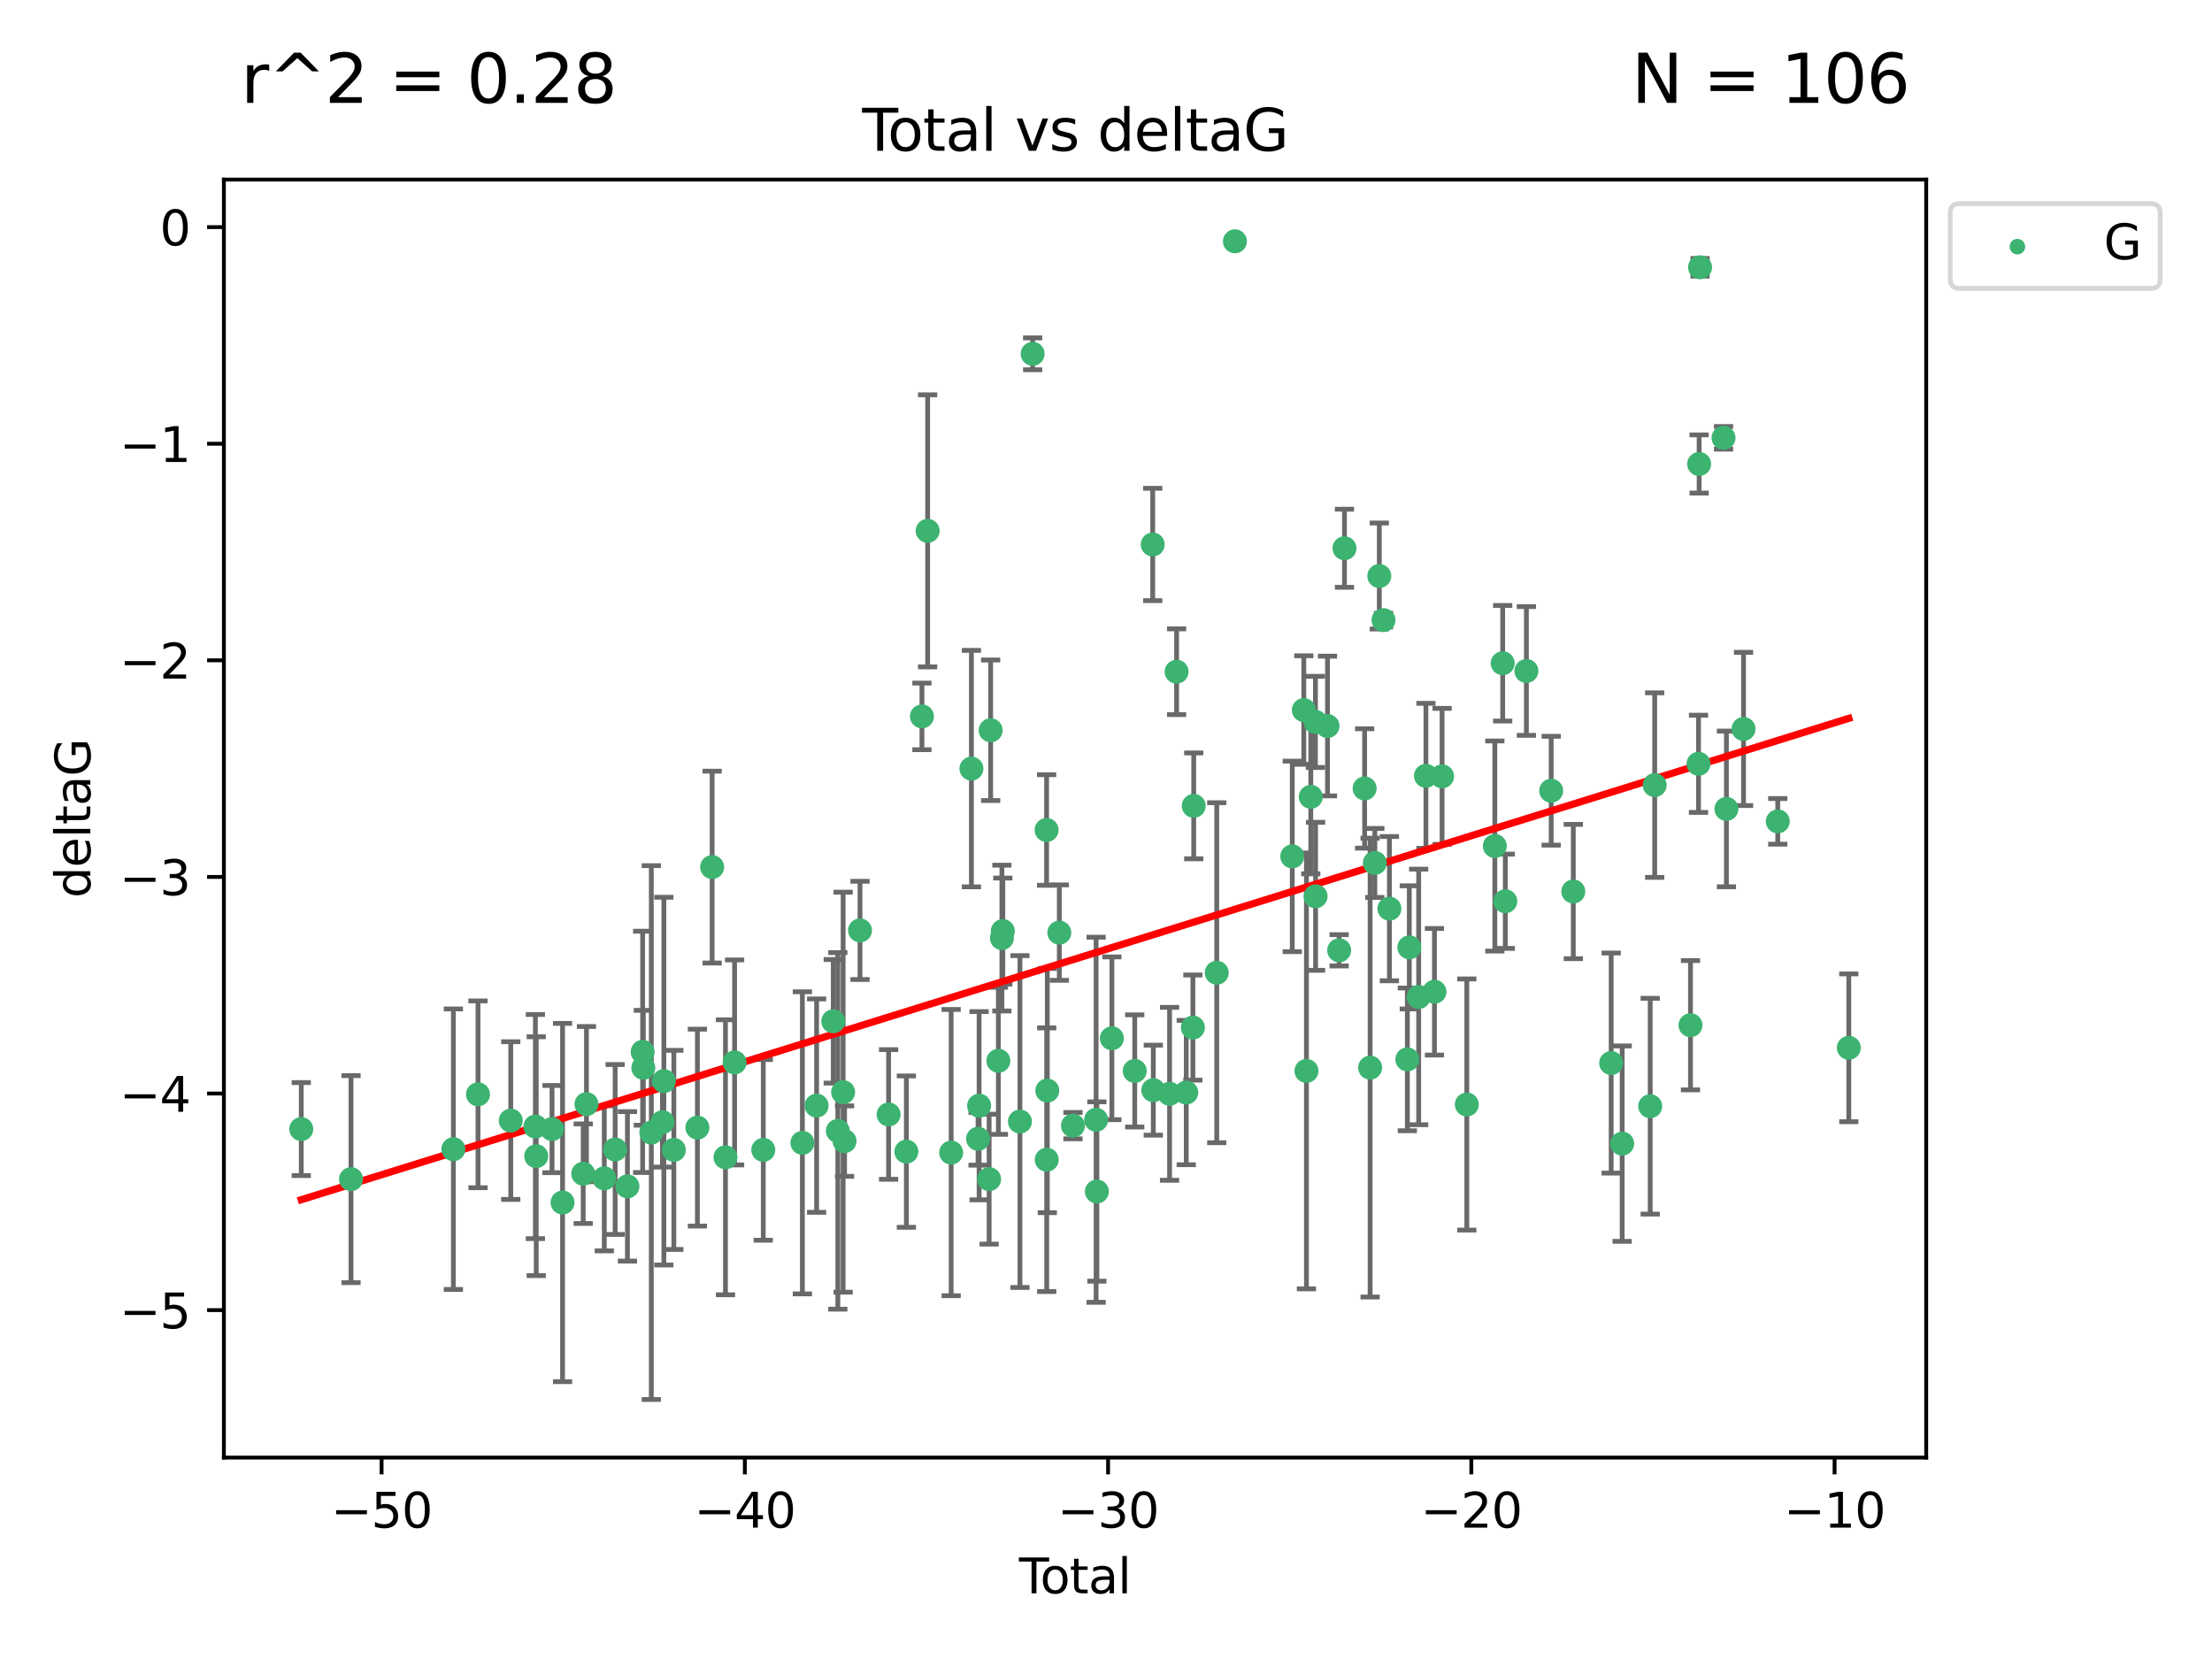 <?xml version="1.0" encoding="utf-8" standalone="no"?>
<!DOCTYPE svg PUBLIC "-//W3C//DTD SVG 1.1//EN"
  "http://www.w3.org/Graphics/SVG/1.1/DTD/svg11.dtd">
<svg xmlns:xlink="http://www.w3.org/1999/xlink" width="460.8pt" height="345.6pt" viewBox="0 0 460.8 345.6" xmlns="http://www.w3.org/2000/svg" version="1.1">
 <defs>
  <style type="text/css">*{stroke-linejoin: round; stroke-linecap: butt}</style>
 </defs>
 <g id="figure_1">
  <g id="patch_1">
   <path d="M 0 345.6 
L 460.8 345.6 
L 460.8 0 
L 0 0 
z
" style="fill: #ffffff"/>
  </g>
  <g id="axes_1">
   <g id="patch_2">
    <path d="M 46.64 303.64 
L 401.26 303.64 
L 401.26 37.411 
L 46.64 37.411 
z
" style="fill: #ffffff"/>
   </g>
   <g id="PathCollection_1">
    <defs>
     <path id="m7bfa29ac5b" d="M 0 1.118 
C 0.297 1.118 0.581 1 0.791 0.791 
C 1 0.581 1.118 0.297 1.118 0 
C 1.118 -0.297 1 -0.581 0.791 -0.791 
C 0.581 -1 0.297 -1.118 0 -1.118 
C -0.297 -1.118 -0.581 -1 -0.791 -0.791 
C -1 -0.581 -1.118 -0.297 -1.118 0 
C -1.118 0.297 -1 0.581 -0.791 0.791 
C -0.581 1 -0.297 1.118 0 1.118 
z
" style="stroke: #3cb371"/>
    </defs>
    <g clip-path="url(#paf1dd9f4d5)">
     <use xlink:href="#m7bfa29ac5b" x="62.759" y="235.21" style="fill: #3cb371; stroke: #3cb371"/>
     <use xlink:href="#m7bfa29ac5b" x="73.125" y="245.636" style="fill: #3cb371; stroke: #3cb371"/>
     <use xlink:href="#m7bfa29ac5b" x="94.448" y="239.396" style="fill: #3cb371; stroke: #3cb371"/>
     <use xlink:href="#m7bfa29ac5b" x="99.576" y="227.969" style="fill: #3cb371; stroke: #3cb371"/>
     <use xlink:href="#m7bfa29ac5b" x="106.401" y="233.438" style="fill: #3cb371; stroke: #3cb371"/>
     <use xlink:href="#m7bfa29ac5b" x="111.534" y="234.679" style="fill: #3cb371; stroke: #3cb371"/>
     <use xlink:href="#m7bfa29ac5b" x="111.708" y="240.856" style="fill: #3cb371; stroke: #3cb371"/>
     <use xlink:href="#m7bfa29ac5b" x="114.997" y="235.209" style="fill: #3cb371; stroke: #3cb371"/>
     <use xlink:href="#m7bfa29ac5b" x="117.193" y="250.507" style="fill: #3cb371; stroke: #3cb371"/>
     <use xlink:href="#m7bfa29ac5b" x="121.494" y="244.499" style="fill: #3cb371; stroke: #3cb371"/>
     <use xlink:href="#m7bfa29ac5b" x="122.172" y="230.01" style="fill: #3cb371; stroke: #3cb371"/>
     <use xlink:href="#m7bfa29ac5b" x="125.886" y="245.465" style="fill: #3cb371; stroke: #3cb371"/>
     <use xlink:href="#m7bfa29ac5b" x="128.145" y="239.458" style="fill: #3cb371; stroke: #3cb371"/>
     <use xlink:href="#m7bfa29ac5b" x="130.705" y="247.139" style="fill: #3cb371; stroke: #3cb371"/>
     <use xlink:href="#m7bfa29ac5b" x="133.876" y="219.121" style="fill: #3cb371; stroke: #3cb371"/>
     <use xlink:href="#m7bfa29ac5b" x="134.016" y="222.438" style="fill: #3cb371; stroke: #3cb371"/>
     <use xlink:href="#m7bfa29ac5b" x="135.678" y="235.937" style="fill: #3cb371; stroke: #3cb371"/>
     <use xlink:href="#m7bfa29ac5b" x="137.999" y="233.778" style="fill: #3cb371; stroke: #3cb371"/>
     <use xlink:href="#m7bfa29ac5b" x="138.295" y="225.218" style="fill: #3cb371; stroke: #3cb371"/>
     <use xlink:href="#m7bfa29ac5b" x="140.375" y="239.545" style="fill: #3cb371; stroke: #3cb371"/>
     <use xlink:href="#m7bfa29ac5b" x="145.282" y="234.902" style="fill: #3cb371; stroke: #3cb371"/>
     <use xlink:href="#m7bfa29ac5b" x="148.354" y="180.628" style="fill: #3cb371; stroke: #3cb371"/>
     <use xlink:href="#m7bfa29ac5b" x="151.13" y="241.086" style="fill: #3cb371; stroke: #3cb371"/>
     <use xlink:href="#m7bfa29ac5b" x="153.028" y="221.322" style="fill: #3cb371; stroke: #3cb371"/>
     <use xlink:href="#m7bfa29ac5b" x="159.006" y="239.542" style="fill: #3cb371; stroke: #3cb371"/>
     <use xlink:href="#m7bfa29ac5b" x="167.149" y="238.074" style="fill: #3cb371; stroke: #3cb371"/>
     <use xlink:href="#m7bfa29ac5b" x="170.114" y="230.321" style="fill: #3cb371; stroke: #3cb371"/>
     <use xlink:href="#m7bfa29ac5b" x="173.583" y="212.755" style="fill: #3cb371; stroke: #3cb371"/>
     <use xlink:href="#m7bfa29ac5b" x="174.537" y="235.588" style="fill: #3cb371; stroke: #3cb371"/>
     <use xlink:href="#m7bfa29ac5b" x="175.64" y="227.525" style="fill: #3cb371; stroke: #3cb371"/>
     <use xlink:href="#m7bfa29ac5b" x="175.937" y="237.715" style="fill: #3cb371; stroke: #3cb371"/>
     <use xlink:href="#m7bfa29ac5b" x="179.156" y="193.822" style="fill: #3cb371; stroke: #3cb371"/>
     <use xlink:href="#m7bfa29ac5b" x="185.11" y="232.165" style="fill: #3cb371; stroke: #3cb371"/>
     <use xlink:href="#m7bfa29ac5b" x="188.812" y="239.905" style="fill: #3cb371; stroke: #3cb371"/>
     <use xlink:href="#m7bfa29ac5b" x="192.057" y="149.237" style="fill: #3cb371; stroke: #3cb371"/>
     <use xlink:href="#m7bfa29ac5b" x="193.246" y="110.585" style="fill: #3cb371; stroke: #3cb371"/>
     <use xlink:href="#m7bfa29ac5b" x="198.142" y="240.11" style="fill: #3cb371; stroke: #3cb371"/>
     <use xlink:href="#m7bfa29ac5b" x="202.363" y="160.117" style="fill: #3cb371; stroke: #3cb371"/>
     <use xlink:href="#m7bfa29ac5b" x="203.749" y="237.234" style="fill: #3cb371; stroke: #3cb371"/>
     <use xlink:href="#m7bfa29ac5b" x="203.967" y="230.339" style="fill: #3cb371; stroke: #3cb371"/>
     <use xlink:href="#m7bfa29ac5b" x="206.054" y="245.638" style="fill: #3cb371; stroke: #3cb371"/>
     <use xlink:href="#m7bfa29ac5b" x="206.372" y="152.128" style="fill: #3cb371; stroke: #3cb371"/>
     <use xlink:href="#m7bfa29ac5b" x="207.979" y="220.986" style="fill: #3cb371; stroke: #3cb371"/>
     <use xlink:href="#m7bfa29ac5b" x="208.716" y="195.418" style="fill: #3cb371; stroke: #3cb371"/>
     <use xlink:href="#m7bfa29ac5b" x="208.906" y="193.962" style="fill: #3cb371; stroke: #3cb371"/>
     <use xlink:href="#m7bfa29ac5b" x="212.471" y="233.64" style="fill: #3cb371; stroke: #3cb371"/>
     <use xlink:href="#m7bfa29ac5b" x="215.117" y="73.708" style="fill: #3cb371; stroke: #3cb371"/>
     <use xlink:href="#m7bfa29ac5b" x="218.025" y="172.901" style="fill: #3cb371; stroke: #3cb371"/>
     <use xlink:href="#m7bfa29ac5b" x="218.05" y="241.588" style="fill: #3cb371; stroke: #3cb371"/>
     <use xlink:href="#m7bfa29ac5b" x="218.172" y="227.188" style="fill: #3cb371; stroke: #3cb371"/>
     <use xlink:href="#m7bfa29ac5b" x="220.675" y="194.282" style="fill: #3cb371; stroke: #3cb371"/>
     <use xlink:href="#m7bfa29ac5b" x="223.521" y="234.491" style="fill: #3cb371; stroke: #3cb371"/>
     <use xlink:href="#m7bfa29ac5b" x="228.341" y="233.267" style="fill: #3cb371; stroke: #3cb371"/>
     <use xlink:href="#m7bfa29ac5b" x="228.5" y="248.215" style="fill: #3cb371; stroke: #3cb371"/>
     <use xlink:href="#m7bfa29ac5b" x="231.625" y="216.298" style="fill: #3cb371; stroke: #3cb371"/>
     <use xlink:href="#m7bfa29ac5b" x="236.386" y="223.095" style="fill: #3cb371; stroke: #3cb371"/>
     <use xlink:href="#m7bfa29ac5b" x="240.131" y="113.426" style="fill: #3cb371; stroke: #3cb371"/>
     <use xlink:href="#m7bfa29ac5b" x="240.254" y="227.101" style="fill: #3cb371; stroke: #3cb371"/>
     <use xlink:href="#m7bfa29ac5b" x="243.641" y="227.86" style="fill: #3cb371; stroke: #3cb371"/>
     <use xlink:href="#m7bfa29ac5b" x="245.106" y="139.931" style="fill: #3cb371; stroke: #3cb371"/>
     <use xlink:href="#m7bfa29ac5b" x="247.117" y="227.599" style="fill: #3cb371; stroke: #3cb371"/>
     <use xlink:href="#m7bfa29ac5b" x="248.499" y="214.058" style="fill: #3cb371; stroke: #3cb371"/>
     <use xlink:href="#m7bfa29ac5b" x="248.675" y="167.877" style="fill: #3cb371; stroke: #3cb371"/>
     <use xlink:href="#m7bfa29ac5b" x="253.47" y="202.635" style="fill: #3cb371; stroke: #3cb371"/>
     <use xlink:href="#m7bfa29ac5b" x="257.252" y="50.266" style="fill: #3cb371; stroke: #3cb371"/>
     <use xlink:href="#m7bfa29ac5b" x="269.2" y="178.402" style="fill: #3cb371; stroke: #3cb371"/>
     <use xlink:href="#m7bfa29ac5b" x="271.608" y="147.918" style="fill: #3cb371; stroke: #3cb371"/>
     <use xlink:href="#m7bfa29ac5b" x="272.157" y="223.093" style="fill: #3cb371; stroke: #3cb371"/>
     <use xlink:href="#m7bfa29ac5b" x="273.06" y="165.996" style="fill: #3cb371; stroke: #3cb371"/>
     <use xlink:href="#m7bfa29ac5b" x="274.031" y="150.385" style="fill: #3cb371; stroke: #3cb371"/>
     <use xlink:href="#m7bfa29ac5b" x="274.059" y="186.717" style="fill: #3cb371; stroke: #3cb371"/>
     <use xlink:href="#m7bfa29ac5b" x="276.544" y="151.245" style="fill: #3cb371; stroke: #3cb371"/>
     <use xlink:href="#m7bfa29ac5b" x="278.967" y="197.967" style="fill: #3cb371; stroke: #3cb371"/>
     <use xlink:href="#m7bfa29ac5b" x="280.081" y="114.208" style="fill: #3cb371; stroke: #3cb371"/>
     <use xlink:href="#m7bfa29ac5b" x="284.276" y="164.247" style="fill: #3cb371; stroke: #3cb371"/>
     <use xlink:href="#m7bfa29ac5b" x="285.419" y="222.403" style="fill: #3cb371; stroke: #3cb371"/>
     <use xlink:href="#m7bfa29ac5b" x="286.401" y="179.766" style="fill: #3cb371; stroke: #3cb371"/>
     <use xlink:href="#m7bfa29ac5b" x="287.335" y="119.992" style="fill: #3cb371; stroke: #3cb371"/>
     <use xlink:href="#m7bfa29ac5b" x="288.208" y="129.182" style="fill: #3cb371; stroke: #3cb371"/>
     <use xlink:href="#m7bfa29ac5b" x="289.439" y="189.289" style="fill: #3cb371; stroke: #3cb371"/>
     <use xlink:href="#m7bfa29ac5b" x="293.175" y="220.694" style="fill: #3cb371; stroke: #3cb371"/>
     <use xlink:href="#m7bfa29ac5b" x="293.585" y="197.354" style="fill: #3cb371; stroke: #3cb371"/>
     <use xlink:href="#m7bfa29ac5b" x="295.535" y="207.68" style="fill: #3cb371; stroke: #3cb371"/>
     <use xlink:href="#m7bfa29ac5b" x="297.046" y="161.621" style="fill: #3cb371; stroke: #3cb371"/>
     <use xlink:href="#m7bfa29ac5b" x="298.825" y="206.604" style="fill: #3cb371; stroke: #3cb371"/>
     <use xlink:href="#m7bfa29ac5b" x="300.414" y="161.729" style="fill: #3cb371; stroke: #3cb371"/>
     <use xlink:href="#m7bfa29ac5b" x="305.563" y="230.088" style="fill: #3cb371; stroke: #3cb371"/>
     <use xlink:href="#m7bfa29ac5b" x="311.4" y="176.241" style="fill: #3cb371; stroke: #3cb371"/>
     <use xlink:href="#m7bfa29ac5b" x="313.037" y="138.164" style="fill: #3cb371; stroke: #3cb371"/>
     <use xlink:href="#m7bfa29ac5b" x="313.582" y="187.747" style="fill: #3cb371; stroke: #3cb371"/>
     <use xlink:href="#m7bfa29ac5b" x="317.975" y="139.779" style="fill: #3cb371; stroke: #3cb371"/>
     <use xlink:href="#m7bfa29ac5b" x="323.141" y="164.723" style="fill: #3cb371; stroke: #3cb371"/>
     <use xlink:href="#m7bfa29ac5b" x="327.749" y="185.719" style="fill: #3cb371; stroke: #3cb371"/>
     <use xlink:href="#m7bfa29ac5b" x="335.637" y="221.454" style="fill: #3cb371; stroke: #3cb371"/>
     <use xlink:href="#m7bfa29ac5b" x="337.928" y="238.241" style="fill: #3cb371; stroke: #3cb371"/>
     <use xlink:href="#m7bfa29ac5b" x="343.768" y="230.443" style="fill: #3cb371; stroke: #3cb371"/>
     <use xlink:href="#m7bfa29ac5b" x="344.701" y="163.553" style="fill: #3cb371; stroke: #3cb371"/>
     <use xlink:href="#m7bfa29ac5b" x="352.16" y="213.569" style="fill: #3cb371; stroke: #3cb371"/>
     <use xlink:href="#m7bfa29ac5b" x="353.829" y="159.113" style="fill: #3cb371; stroke: #3cb371"/>
     <use xlink:href="#m7bfa29ac5b" x="353.958" y="96.654" style="fill: #3cb371; stroke: #3cb371"/>
     <use xlink:href="#m7bfa29ac5b" x="354.156" y="55.682" style="fill: #3cb371; stroke: #3cb371"/>
     <use xlink:href="#m7bfa29ac5b" x="359.042" y="91.203" style="fill: #3cb371; stroke: #3cb371"/>
     <use xlink:href="#m7bfa29ac5b" x="359.646" y="168.513" style="fill: #3cb371; stroke: #3cb371"/>
     <use xlink:href="#m7bfa29ac5b" x="363.21" y="151.853" style="fill: #3cb371; stroke: #3cb371"/>
     <use xlink:href="#m7bfa29ac5b" x="370.341" y="171.107" style="fill: #3cb371; stroke: #3cb371"/>
     <use xlink:href="#m7bfa29ac5b" x="385.141" y="218.278" style="fill: #3cb371; stroke: #3cb371"/>
    </g>
   </g>
   <g id="matplotlib.axis_1">
    <g id="xtick_1">
     <g id="line2d_1">
      <defs>
       <path id="maf688e8135" d="M 0 0 
L 0 3.5 
" style="stroke: #000000; stroke-width: 0.8"/>
      </defs>
      <g>
       <use xlink:href="#maf688e8135" x="79.494" y="303.64" style="stroke: #000000; stroke-width: 0.8"/>
      </g>
     </g>
     <g id="text_1">
      <!-- −50 -->
      <g transform="translate(68.941 318.238)scale(0.1 -0.1)">
       <defs>
        <path id="DejaVuSans-2212" d="M 678 2272 
L 4684 2272 
L 4684 1741 
L 678 1741 
L 678 2272 
z
" transform="scale(0.016)"/>
        <path id="DejaVuSans-35" d="M 691 4666 
L 3169 4666 
L 3169 4134 
L 1269 4134 
L 1269 2991 
Q 1406 3038 1543 3061 
Q 1681 3084 1819 3084 
Q 2600 3084 3056 2656 
Q 3513 2228 3513 1497 
Q 3513 744 3044 326 
Q 2575 -91 1722 -91 
Q 1428 -91 1123 -41 
Q 819 9 494 109 
L 494 744 
Q 775 591 1075 516 
Q 1375 441 1709 441 
Q 2250 441 2565 725 
Q 2881 1009 2881 1497 
Q 2881 1984 2565 2268 
Q 2250 2553 1709 2553 
Q 1456 2553 1204 2497 
Q 953 2441 691 2322 
L 691 4666 
z
" transform="scale(0.016)"/>
        <path id="DejaVuSans-30" d="M 2034 4250 
Q 1547 4250 1301 3770 
Q 1056 3291 1056 2328 
Q 1056 1369 1301 889 
Q 1547 409 2034 409 
Q 2525 409 2770 889 
Q 3016 1369 3016 2328 
Q 3016 3291 2770 3770 
Q 2525 4250 2034 4250 
z
M 2034 4750 
Q 2819 4750 3233 4129 
Q 3647 3509 3647 2328 
Q 3647 1150 3233 529 
Q 2819 -91 2034 -91 
Q 1250 -91 836 529 
Q 422 1150 422 2328 
Q 422 3509 836 4129 
Q 1250 4750 2034 4750 
z
" transform="scale(0.016)"/>
       </defs>
       <use xlink:href="#DejaVuSans-2212"/>
       <use xlink:href="#DejaVuSans-35" x="83.789"/>
       <use xlink:href="#DejaVuSans-30" x="147.412"/>
      </g>
     </g>
    </g>
    <g id="xtick_2">
     <g id="line2d_2">
      <g>
       <use xlink:href="#maf688e8135" x="155.164" y="303.64" style="stroke: #000000; stroke-width: 0.8"/>
      </g>
     </g>
     <g id="text_2">
      <!-- −40 -->
      <g transform="translate(144.612 318.238)scale(0.1 -0.1)">
       <defs>
        <path id="DejaVuSans-34" d="M 2419 4116 
L 825 1625 
L 2419 1625 
L 2419 4116 
z
M 2253 4666 
L 3047 4666 
L 3047 1625 
L 3713 1625 
L 3713 1100 
L 3047 1100 
L 3047 0 
L 2419 0 
L 2419 1100 
L 313 1100 
L 313 1709 
L 2253 4666 
z
" transform="scale(0.016)"/>
       </defs>
       <use xlink:href="#DejaVuSans-2212"/>
       <use xlink:href="#DejaVuSans-34" x="83.789"/>
       <use xlink:href="#DejaVuSans-30" x="147.412"/>
      </g>
     </g>
    </g>
    <g id="xtick_3">
     <g id="line2d_3">
      <g>
       <use xlink:href="#maf688e8135" x="230.834" y="303.64" style="stroke: #000000; stroke-width: 0.8"/>
      </g>
     </g>
     <g id="text_3">
      <!-- −30 -->
      <g transform="translate(220.282 318.238)scale(0.1 -0.1)">
       <defs>
        <path id="DejaVuSans-33" d="M 2597 2516 
Q 3050 2419 3304 2112 
Q 3559 1806 3559 1356 
Q 3559 666 3084 287 
Q 2609 -91 1734 -91 
Q 1441 -91 1130 -33 
Q 819 25 488 141 
L 488 750 
Q 750 597 1062 519 
Q 1375 441 1716 441 
Q 2309 441 2620 675 
Q 2931 909 2931 1356 
Q 2931 1769 2642 2001 
Q 2353 2234 1838 2234 
L 1294 2234 
L 1294 2753 
L 1863 2753 
Q 2328 2753 2575 2939 
Q 2822 3125 2822 3475 
Q 2822 3834 2567 4026 
Q 2313 4219 1838 4219 
Q 1578 4219 1281 4162 
Q 984 4106 628 3988 
L 628 4550 
Q 988 4650 1302 4700 
Q 1616 4750 1894 4750 
Q 2613 4750 3031 4423 
Q 3450 4097 3450 3541 
Q 3450 3153 3228 2886 
Q 3006 2619 2597 2516 
z
" transform="scale(0.016)"/>
       </defs>
       <use xlink:href="#DejaVuSans-2212"/>
       <use xlink:href="#DejaVuSans-33" x="83.789"/>
       <use xlink:href="#DejaVuSans-30" x="147.412"/>
      </g>
     </g>
    </g>
    <g id="xtick_4">
     <g id="line2d_4">
      <g>
       <use xlink:href="#maf688e8135" x="306.504" y="303.64" style="stroke: #000000; stroke-width: 0.8"/>
      </g>
     </g>
     <g id="text_4">
      <!-- −20 -->
      <g transform="translate(295.952 318.238)scale(0.1 -0.1)">
       <defs>
        <path id="DejaVuSans-32" d="M 1228 531 
L 3431 531 
L 3431 0 
L 469 0 
L 469 531 
Q 828 903 1448 1529 
Q 2069 2156 2228 2338 
Q 2531 2678 2651 2914 
Q 2772 3150 2772 3378 
Q 2772 3750 2511 3984 
Q 2250 4219 1831 4219 
Q 1534 4219 1204 4116 
Q 875 4013 500 3803 
L 500 4441 
Q 881 4594 1212 4672 
Q 1544 4750 1819 4750 
Q 2544 4750 2975 4387 
Q 3406 4025 3406 3419 
Q 3406 3131 3298 2873 
Q 3191 2616 2906 2266 
Q 2828 2175 2409 1742 
Q 1991 1309 1228 531 
z
" transform="scale(0.016)"/>
       </defs>
       <use xlink:href="#DejaVuSans-2212"/>
       <use xlink:href="#DejaVuSans-32" x="83.789"/>
       <use xlink:href="#DejaVuSans-30" x="147.412"/>
      </g>
     </g>
    </g>
    <g id="xtick_5">
     <g id="line2d_5">
      <g>
       <use xlink:href="#maf688e8135" x="382.175" y="303.64" style="stroke: #000000; stroke-width: 0.8"/>
      </g>
     </g>
     <g id="text_5">
      <!-- −10 -->
      <g transform="translate(371.622 318.238)scale(0.1 -0.1)">
       <defs>
        <path id="DejaVuSans-31" d="M 794 531 
L 1825 531 
L 1825 4091 
L 703 3866 
L 703 4441 
L 1819 4666 
L 2450 4666 
L 2450 531 
L 3481 531 
L 3481 0 
L 794 0 
L 794 531 
z
" transform="scale(0.016)"/>
       </defs>
       <use xlink:href="#DejaVuSans-2212"/>
       <use xlink:href="#DejaVuSans-31" x="83.789"/>
       <use xlink:href="#DejaVuSans-30" x="147.412"/>
      </g>
     </g>
    </g>
    <g id="text_6">
     <!-- Total -->
     <g transform="translate(212.273 331.917)scale(0.1 -0.1)">
      <defs>
       <path id="DejaVuSans-54" d="M -19 4666 
L 3928 4666 
L 3928 4134 
L 2272 4134 
L 2272 0 
L 1638 0 
L 1638 4134 
L -19 4134 
L -19 4666 
z
" transform="scale(0.016)"/>
       <path id="DejaVuSans-6f" d="M 1959 3097 
Q 1497 3097 1228 2736 
Q 959 2375 959 1747 
Q 959 1119 1226 758 
Q 1494 397 1959 397 
Q 2419 397 2687 759 
Q 2956 1122 2956 1747 
Q 2956 2369 2687 2733 
Q 2419 3097 1959 3097 
z
M 1959 3584 
Q 2709 3584 3137 3096 
Q 3566 2609 3566 1747 
Q 3566 888 3137 398 
Q 2709 -91 1959 -91 
Q 1206 -91 779 398 
Q 353 888 353 1747 
Q 353 2609 779 3096 
Q 1206 3584 1959 3584 
z
" transform="scale(0.016)"/>
       <path id="DejaVuSans-74" d="M 1172 4494 
L 1172 3500 
L 2356 3500 
L 2356 3053 
L 1172 3053 
L 1172 1153 
Q 1172 725 1289 603 
Q 1406 481 1766 481 
L 2356 481 
L 2356 0 
L 1766 0 
Q 1100 0 847 248 
Q 594 497 594 1153 
L 594 3053 
L 172 3053 
L 172 3500 
L 594 3500 
L 594 4494 
L 1172 4494 
z
" transform="scale(0.016)"/>
       <path id="DejaVuSans-61" d="M 2194 1759 
Q 1497 1759 1228 1600 
Q 959 1441 959 1056 
Q 959 750 1161 570 
Q 1363 391 1709 391 
Q 2188 391 2477 730 
Q 2766 1069 2766 1631 
L 2766 1759 
L 2194 1759 
z
M 3341 1997 
L 3341 0 
L 2766 0 
L 2766 531 
Q 2569 213 2275 61 
Q 1981 -91 1556 -91 
Q 1019 -91 701 211 
Q 384 513 384 1019 
Q 384 1609 779 1909 
Q 1175 2209 1959 2209 
L 2766 2209 
L 2766 2266 
Q 2766 2663 2505 2880 
Q 2244 3097 1772 3097 
Q 1472 3097 1187 3025 
Q 903 2953 641 2809 
L 641 3341 
Q 956 3463 1253 3523 
Q 1550 3584 1831 3584 
Q 2591 3584 2966 3190 
Q 3341 2797 3341 1997 
z
" transform="scale(0.016)"/>
       <path id="DejaVuSans-6c" d="M 603 4863 
L 1178 4863 
L 1178 0 
L 603 0 
L 603 4863 
z
" transform="scale(0.016)"/>
      </defs>
      <use xlink:href="#DejaVuSans-54"/>
      <use xlink:href="#DejaVuSans-6f" x="44.084"/>
      <use xlink:href="#DejaVuSans-74" x="105.266"/>
      <use xlink:href="#DejaVuSans-61" x="144.475"/>
      <use xlink:href="#DejaVuSans-6c" x="205.754"/>
     </g>
    </g>
   </g>
   <g id="matplotlib.axis_2">
    <g id="ytick_1">
     <g id="line2d_6">
      <defs>
       <path id="m5fa6b68061" d="M 0 0 
L -3.5 0 
" style="stroke: #000000; stroke-width: 0.8"/>
      </defs>
      <g>
       <use xlink:href="#m5fa6b68061" x="46.64" y="272.918" style="stroke: #000000; stroke-width: 0.8"/>
      </g>
     </g>
     <g id="text_7">
      <!-- −5 -->
      <g transform="translate(24.898 276.717)scale(0.1 -0.1)">
       <use xlink:href="#DejaVuSans-2212"/>
       <use xlink:href="#DejaVuSans-35" x="83.789"/>
      </g>
     </g>
    </g>
    <g id="ytick_2">
     <g id="line2d_7">
      <g>
       <use xlink:href="#m5fa6b68061" x="46.64" y="227.798" style="stroke: #000000; stroke-width: 0.8"/>
      </g>
     </g>
     <g id="text_8">
      <!-- −4 -->
      <g transform="translate(24.898 231.598)scale(0.1 -0.1)">
       <use xlink:href="#DejaVuSans-2212"/>
       <use xlink:href="#DejaVuSans-34" x="83.789"/>
      </g>
     </g>
    </g>
    <g id="ytick_3">
     <g id="line2d_8">
      <g>
       <use xlink:href="#m5fa6b68061" x="46.64" y="182.678" style="stroke: #000000; stroke-width: 0.8"/>
      </g>
     </g>
     <g id="text_9">
      <!-- −3 -->
      <g transform="translate(24.898 186.478)scale(0.1 -0.1)">
       <use xlink:href="#DejaVuSans-2212"/>
       <use xlink:href="#DejaVuSans-33" x="83.789"/>
      </g>
     </g>
    </g>
    <g id="ytick_4">
     <g id="line2d_9">
      <g>
       <use xlink:href="#m5fa6b68061" x="46.64" y="137.559" style="stroke: #000000; stroke-width: 0.8"/>
      </g>
     </g>
     <g id="text_10">
      <!-- −2 -->
      <g transform="translate(24.898 141.358)scale(0.1 -0.1)">
       <use xlink:href="#DejaVuSans-2212"/>
       <use xlink:href="#DejaVuSans-32" x="83.789"/>
      </g>
     </g>
    </g>
    <g id="ytick_5">
     <g id="line2d_10">
      <g>
       <use xlink:href="#m5fa6b68061" x="46.64" y="92.439" style="stroke: #000000; stroke-width: 0.8"/>
      </g>
     </g>
     <g id="text_11">
      <!-- −1 -->
      <g transform="translate(24.898 96.238)scale(0.1 -0.1)">
       <use xlink:href="#DejaVuSans-2212"/>
       <use xlink:href="#DejaVuSans-31" x="83.789"/>
      </g>
     </g>
    </g>
    <g id="ytick_6">
     <g id="line2d_11">
      <g>
       <use xlink:href="#m5fa6b68061" x="46.64" y="47.319" style="stroke: #000000; stroke-width: 0.8"/>
      </g>
     </g>
     <g id="text_12">
      <!-- 0 -->
      <g transform="translate(33.278 51.118)scale(0.1 -0.1)">
       <use xlink:href="#DejaVuSans-30"/>
      </g>
     </g>
    </g>
    <g id="text_13">
     <!-- deltaG -->
     <g transform="translate(18.818 187.064)rotate(-90)scale(0.1 -0.1)">
      <defs>
       <path id="DejaVuSans-64" d="M 2906 2969 
L 2906 4863 
L 3481 4863 
L 3481 0 
L 2906 0 
L 2906 525 
Q 2725 213 2448 61 
Q 2172 -91 1784 -91 
Q 1150 -91 751 415 
Q 353 922 353 1747 
Q 353 2572 751 3078 
Q 1150 3584 1784 3584 
Q 2172 3584 2448 3432 
Q 2725 3281 2906 2969 
z
M 947 1747 
Q 947 1113 1208 752 
Q 1469 391 1925 391 
Q 2381 391 2643 752 
Q 2906 1113 2906 1747 
Q 2906 2381 2643 2742 
Q 2381 3103 1925 3103 
Q 1469 3103 1208 2742 
Q 947 2381 947 1747 
z
" transform="scale(0.016)"/>
       <path id="DejaVuSans-65" d="M 3597 1894 
L 3597 1613 
L 953 1613 
Q 991 1019 1311 708 
Q 1631 397 2203 397 
Q 2534 397 2845 478 
Q 3156 559 3463 722 
L 3463 178 
Q 3153 47 2828 -22 
Q 2503 -91 2169 -91 
Q 1331 -91 842 396 
Q 353 884 353 1716 
Q 353 2575 817 3079 
Q 1281 3584 2069 3584 
Q 2775 3584 3186 3129 
Q 3597 2675 3597 1894 
z
M 3022 2063 
Q 3016 2534 2758 2815 
Q 2500 3097 2075 3097 
Q 1594 3097 1305 2825 
Q 1016 2553 972 2059 
L 3022 2063 
z
" transform="scale(0.016)"/>
       <path id="DejaVuSans-47" d="M 3809 666 
L 3809 1919 
L 2778 1919 
L 2778 2438 
L 4434 2438 
L 4434 434 
Q 4069 175 3628 42 
Q 3188 -91 2688 -91 
Q 1594 -91 976 548 
Q 359 1188 359 2328 
Q 359 3472 976 4111 
Q 1594 4750 2688 4750 
Q 3144 4750 3555 4637 
Q 3966 4525 4313 4306 
L 4313 3634 
Q 3963 3931 3569 4081 
Q 3175 4231 2741 4231 
Q 1884 4231 1454 3753 
Q 1025 3275 1025 2328 
Q 1025 1384 1454 906 
Q 1884 428 2741 428 
Q 3075 428 3337 486 
Q 3600 544 3809 666 
z
" transform="scale(0.016)"/>
      </defs>
      <use xlink:href="#DejaVuSans-64"/>
      <use xlink:href="#DejaVuSans-65" x="63.477"/>
      <use xlink:href="#DejaVuSans-6c" x="125"/>
      <use xlink:href="#DejaVuSans-74" x="152.783"/>
      <use xlink:href="#DejaVuSans-61" x="191.992"/>
      <use xlink:href="#DejaVuSans-47" x="253.271"/>
     </g>
    </g>
   </g>
   <g id="LineCollection_1">
    <path d="M 62.759 244.896 
L 62.759 225.523 
" clip-path="url(#paf1dd9f4d5)" style="fill: none; stroke: #696969"/>
    <path d="M 73.125 267.198 
L 73.125 224.073 
" clip-path="url(#paf1dd9f4d5)" style="fill: none; stroke: #696969"/>
    <path d="M 94.448 268.614 
L 94.448 210.178 
" clip-path="url(#paf1dd9f4d5)" style="fill: none; stroke: #696969"/>
    <path d="M 99.576 247.429 
L 99.576 208.509 
" clip-path="url(#paf1dd9f4d5)" style="fill: none; stroke: #696969"/>
    <path d="M 106.401 249.866 
L 106.401 217.01 
" clip-path="url(#paf1dd9f4d5)" style="fill: none; stroke: #696969"/>
    <path d="M 111.534 258.027 
L 111.534 211.332 
" clip-path="url(#paf1dd9f4d5)" style="fill: none; stroke: #696969"/>
    <path d="M 111.708 265.736 
L 111.708 215.976 
" clip-path="url(#paf1dd9f4d5)" style="fill: none; stroke: #696969"/>
    <path d="M 114.997 244.293 
L 114.997 226.126 
" clip-path="url(#paf1dd9f4d5)" style="fill: none; stroke: #696969"/>
    <path d="M 117.193 287.827 
L 117.193 213.187 
" clip-path="url(#paf1dd9f4d5)" style="fill: none; stroke: #696969"/>
    <path d="M 121.494 254.873 
L 121.494 234.125 
" clip-path="url(#paf1dd9f4d5)" style="fill: none; stroke: #696969"/>
    <path d="M 122.172 246.181 
L 122.172 213.838 
" clip-path="url(#paf1dd9f4d5)" style="fill: none; stroke: #696969"/>
    <path d="M 125.886 260.581 
L 125.886 230.349 
" clip-path="url(#paf1dd9f4d5)" style="fill: none; stroke: #696969"/>
    <path d="M 128.145 257.155 
L 128.145 221.76 
" clip-path="url(#paf1dd9f4d5)" style="fill: none; stroke: #696969"/>
    <path d="M 130.705 262.704 
L 130.705 231.574 
" clip-path="url(#paf1dd9f4d5)" style="fill: none; stroke: #696969"/>
    <path d="M 133.876 244.252 
L 133.876 193.99 
" clip-path="url(#paf1dd9f4d5)" style="fill: none; stroke: #696969"/>
    <path d="M 134.016 234.399 
L 134.016 210.477 
" clip-path="url(#paf1dd9f4d5)" style="fill: none; stroke: #696969"/>
    <path d="M 135.678 291.539 
L 135.678 180.336 
" clip-path="url(#paf1dd9f4d5)" style="fill: none; stroke: #696969"/>
    <path d="M 137.999 243.123 
L 137.999 224.432 
" clip-path="url(#paf1dd9f4d5)" style="fill: none; stroke: #696969"/>
    <path d="M 138.295 263.519 
L 138.295 186.917 
" clip-path="url(#paf1dd9f4d5)" style="fill: none; stroke: #696969"/>
    <path d="M 140.375 260.283 
L 140.375 218.806 
" clip-path="url(#paf1dd9f4d5)" style="fill: none; stroke: #696969"/>
    <path d="M 145.282 255.409 
L 145.282 214.396 
" clip-path="url(#paf1dd9f4d5)" style="fill: none; stroke: #696969"/>
    <path d="M 148.354 200.612 
L 148.354 160.644 
" clip-path="url(#paf1dd9f4d5)" style="fill: none; stroke: #696969"/>
    <path d="M 151.13 269.728 
L 151.13 212.445 
" clip-path="url(#paf1dd9f4d5)" style="fill: none; stroke: #696969"/>
    <path d="M 153.028 242.676 
L 153.028 199.969 
" clip-path="url(#paf1dd9f4d5)" style="fill: none; stroke: #696969"/>
    <path d="M 159.006 258.359 
L 159.006 220.725 
" clip-path="url(#paf1dd9f4d5)" style="fill: none; stroke: #696969"/>
    <path d="M 167.149 269.539 
L 167.149 206.608 
" clip-path="url(#paf1dd9f4d5)" style="fill: none; stroke: #696969"/>
    <path d="M 170.114 252.551 
L 170.114 208.09 
" clip-path="url(#paf1dd9f4d5)" style="fill: none; stroke: #696969"/>
    <path d="M 173.583 225.622 
L 173.583 199.887 
" clip-path="url(#paf1dd9f4d5)" style="fill: none; stroke: #696969"/>
    <path d="M 174.537 272.729 
L 174.537 198.446 
" clip-path="url(#paf1dd9f4d5)" style="fill: none; stroke: #696969"/>
    <path d="M 175.64 269.191 
L 175.64 185.858 
" clip-path="url(#paf1dd9f4d5)" style="fill: none; stroke: #696969"/>
    <path d="M 175.937 245.053 
L 175.937 230.377 
" clip-path="url(#paf1dd9f4d5)" style="fill: none; stroke: #696969"/>
    <path d="M 179.156 204.051 
L 179.156 183.593 
" clip-path="url(#paf1dd9f4d5)" style="fill: none; stroke: #696969"/>
    <path d="M 185.11 245.672 
L 185.11 218.658 
" clip-path="url(#paf1dd9f4d5)" style="fill: none; stroke: #696969"/>
    <path d="M 188.812 255.67 
L 188.812 224.14 
" clip-path="url(#paf1dd9f4d5)" style="fill: none; stroke: #696969"/>
    <path d="M 192.057 156.175 
L 192.057 142.299 
" clip-path="url(#paf1dd9f4d5)" style="fill: none; stroke: #696969"/>
    <path d="M 193.246 138.926 
L 193.246 82.244 
" clip-path="url(#paf1dd9f4d5)" style="fill: none; stroke: #696969"/>
    <path d="M 198.142 269.924 
L 198.142 210.295 
" clip-path="url(#paf1dd9f4d5)" style="fill: none; stroke: #696969"/>
    <path d="M 202.363 184.748 
L 202.363 135.486 
" clip-path="url(#paf1dd9f4d5)" style="fill: none; stroke: #696969"/>
    <path d="M 203.749 242.726 
L 203.749 231.742 
" clip-path="url(#paf1dd9f4d5)" style="fill: none; stroke: #696969"/>
    <path d="M 203.967 249.949 
L 203.967 210.73 
" clip-path="url(#paf1dd9f4d5)" style="fill: none; stroke: #696969"/>
    <path d="M 206.054 259.171 
L 206.054 232.105 
" clip-path="url(#paf1dd9f4d5)" style="fill: none; stroke: #696969"/>
    <path d="M 206.372 166.766 
L 206.372 137.49 
" clip-path="url(#paf1dd9f4d5)" style="fill: none; stroke: #696969"/>
    <path d="M 207.979 236.302 
L 207.979 205.67 
" clip-path="url(#paf1dd9f4d5)" style="fill: none; stroke: #696969"/>
    <path d="M 208.716 210.604 
L 208.716 180.232 
" clip-path="url(#paf1dd9f4d5)" style="fill: none; stroke: #696969"/>
    <path d="M 208.906 205.006 
L 208.906 182.917 
" clip-path="url(#paf1dd9f4d5)" style="fill: none; stroke: #696969"/>
    <path d="M 212.471 268.206 
L 212.471 199.074 
" clip-path="url(#paf1dd9f4d5)" style="fill: none; stroke: #696969"/>
    <path d="M 215.117 77.029 
L 215.117 70.387 
" clip-path="url(#paf1dd9f4d5)" style="fill: none; stroke: #696969"/>
    <path d="M 218.025 184.419 
L 218.025 161.383 
" clip-path="url(#paf1dd9f4d5)" style="fill: none; stroke: #696969"/>
    <path d="M 218.05 269.045 
L 218.05 214.131 
" clip-path="url(#paf1dd9f4d5)" style="fill: none; stroke: #696969"/>
    <path d="M 218.172 252.626 
L 218.172 201.75 
" clip-path="url(#paf1dd9f4d5)" style="fill: none; stroke: #696969"/>
    <path d="M 220.675 204.221 
L 220.675 184.342 
" clip-path="url(#paf1dd9f4d5)" style="fill: none; stroke: #696969"/>
    <path d="M 223.521 237.236 
L 223.521 231.747 
" clip-path="url(#paf1dd9f4d5)" style="fill: none; stroke: #696969"/>
    <path d="M 228.341 271.293 
L 228.341 195.242 
" clip-path="url(#paf1dd9f4d5)" style="fill: none; stroke: #696969"/>
    <path d="M 228.5 266.897 
L 228.5 229.533 
" clip-path="url(#paf1dd9f4d5)" style="fill: none; stroke: #696969"/>
    <path d="M 231.625 233.251 
L 231.625 199.345 
" clip-path="url(#paf1dd9f4d5)" style="fill: none; stroke: #696969"/>
    <path d="M 236.386 234.78 
L 236.386 211.409 
" clip-path="url(#paf1dd9f4d5)" style="fill: none; stroke: #696969"/>
    <path d="M 240.131 125.126 
L 240.131 101.726 
" clip-path="url(#paf1dd9f4d5)" style="fill: none; stroke: #696969"/>
    <path d="M 240.254 236.473 
L 240.254 217.729 
" clip-path="url(#paf1dd9f4d5)" style="fill: none; stroke: #696969"/>
    <path d="M 243.641 245.871 
L 243.641 209.849 
" clip-path="url(#paf1dd9f4d5)" style="fill: none; stroke: #696969"/>
    <path d="M 245.106 148.86 
L 245.106 131.003 
" clip-path="url(#paf1dd9f4d5)" style="fill: none; stroke: #696969"/>
    <path d="M 247.117 242.632 
L 247.117 212.565 
" clip-path="url(#paf1dd9f4d5)" style="fill: none; stroke: #696969"/>
    <path d="M 248.499 225.009 
L 248.499 203.107 
" clip-path="url(#paf1dd9f4d5)" style="fill: none; stroke: #696969"/>
    <path d="M 248.675 178.901 
L 248.675 156.854 
" clip-path="url(#paf1dd9f4d5)" style="fill: none; stroke: #696969"/>
    <path d="M 253.47 238.046 
L 253.47 167.224 
" clip-path="url(#paf1dd9f4d5)" style="fill: none; stroke: #696969"/>
    <path d="M 257.252 51.019 
L 257.252 49.513 
" clip-path="url(#paf1dd9f4d5)" style="fill: none; stroke: #696969"/>
    <path d="M 269.2 198.246 
L 269.2 158.558 
" clip-path="url(#paf1dd9f4d5)" style="fill: none; stroke: #696969"/>
    <path d="M 271.608 159.22 
L 271.608 136.615 
" clip-path="url(#paf1dd9f4d5)" style="fill: none; stroke: #696969"/>
    <path d="M 272.157 268.493 
L 272.157 177.694 
" clip-path="url(#paf1dd9f4d5)" style="fill: none; stroke: #696969"/>
    <path d="M 273.06 182.036 
L 273.06 149.956 
" clip-path="url(#paf1dd9f4d5)" style="fill: none; stroke: #696969"/>
    <path d="M 274.031 159.879 
L 274.031 140.89 
" clip-path="url(#paf1dd9f4d5)" style="fill: none; stroke: #696969"/>
    <path d="M 274.059 202.134 
L 274.059 171.3 
" clip-path="url(#paf1dd9f4d5)" style="fill: none; stroke: #696969"/>
    <path d="M 276.544 165.798 
L 276.544 136.692 
" clip-path="url(#paf1dd9f4d5)" style="fill: none; stroke: #696969"/>
    <path d="M 278.967 201.228 
L 278.967 194.707 
" clip-path="url(#paf1dd9f4d5)" style="fill: none; stroke: #696969"/>
    <path d="M 280.081 122.343 
L 280.081 106.074 
" clip-path="url(#paf1dd9f4d5)" style="fill: none; stroke: #696969"/>
    <path d="M 284.276 176.68 
L 284.276 151.814 
" clip-path="url(#paf1dd9f4d5)" style="fill: none; stroke: #696969"/>
    <path d="M 285.419 270.191 
L 285.419 174.614 
" clip-path="url(#paf1dd9f4d5)" style="fill: none; stroke: #696969"/>
    <path d="M 286.401 186.95 
L 286.401 172.583 
" clip-path="url(#paf1dd9f4d5)" style="fill: none; stroke: #696969"/>
    <path d="M 287.335 131.03 
L 287.335 108.954 
" clip-path="url(#paf1dd9f4d5)" style="fill: none; stroke: #696969"/>
    <path d="M 288.208 130.606 
L 288.208 127.758 
" clip-path="url(#paf1dd9f4d5)" style="fill: none; stroke: #696969"/>
    <path d="M 289.439 204.314 
L 289.439 174.263 
" clip-path="url(#paf1dd9f4d5)" style="fill: none; stroke: #696969"/>
    <path d="M 293.175 235.555 
L 293.175 205.832 
" clip-path="url(#paf1dd9f4d5)" style="fill: none; stroke: #696969"/>
    <path d="M 293.585 210.183 
L 293.585 184.526 
" clip-path="url(#paf1dd9f4d5)" style="fill: none; stroke: #696969"/>
    <path d="M 295.535 234.3 
L 295.535 181.06 
" clip-path="url(#paf1dd9f4d5)" style="fill: none; stroke: #696969"/>
    <path d="M 297.046 176.723 
L 297.046 146.519 
" clip-path="url(#paf1dd9f4d5)" style="fill: none; stroke: #696969"/>
    <path d="M 298.825 219.792 
L 298.825 193.416 
" clip-path="url(#paf1dd9f4d5)" style="fill: none; stroke: #696969"/>
    <path d="M 300.414 175.893 
L 300.414 147.566 
" clip-path="url(#paf1dd9f4d5)" style="fill: none; stroke: #696969"/>
    <path d="M 305.563 256.245 
L 305.563 203.932 
" clip-path="url(#paf1dd9f4d5)" style="fill: none; stroke: #696969"/>
    <path d="M 311.4 198.125 
L 311.4 154.357 
" clip-path="url(#paf1dd9f4d5)" style="fill: none; stroke: #696969"/>
    <path d="M 313.037 150.199 
L 313.037 126.129 
" clip-path="url(#paf1dd9f4d5)" style="fill: none; stroke: #696969"/>
    <path d="M 313.582 197.565 
L 313.582 177.929 
" clip-path="url(#paf1dd9f4d5)" style="fill: none; stroke: #696969"/>
    <path d="M 317.975 153.191 
L 317.975 126.367 
" clip-path="url(#paf1dd9f4d5)" style="fill: none; stroke: #696969"/>
    <path d="M 323.141 176.059 
L 323.141 153.388 
" clip-path="url(#paf1dd9f4d5)" style="fill: none; stroke: #696969"/>
    <path d="M 327.749 199.71 
L 327.749 171.727 
" clip-path="url(#paf1dd9f4d5)" style="fill: none; stroke: #696969"/>
    <path d="M 335.637 244.379 
L 335.637 198.529 
" clip-path="url(#paf1dd9f4d5)" style="fill: none; stroke: #696969"/>
    <path d="M 337.928 258.591 
L 337.928 217.891 
" clip-path="url(#paf1dd9f4d5)" style="fill: none; stroke: #696969"/>
    <path d="M 343.768 252.918 
L 343.768 207.968 
" clip-path="url(#paf1dd9f4d5)" style="fill: none; stroke: #696969"/>
    <path d="M 344.701 182.778 
L 344.701 144.329 
" clip-path="url(#paf1dd9f4d5)" style="fill: none; stroke: #696969"/>
    <path d="M 352.16 227.037 
L 352.16 200.101 
" clip-path="url(#paf1dd9f4d5)" style="fill: none; stroke: #696969"/>
    <path d="M 353.829 169.235 
L 353.829 148.992 
" clip-path="url(#paf1dd9f4d5)" style="fill: none; stroke: #696969"/>
    <path d="M 353.958 102.717 
L 353.958 90.592 
" clip-path="url(#paf1dd9f4d5)" style="fill: none; stroke: #696969"/>
    <path d="M 354.156 57.528 
L 354.156 53.836 
" clip-path="url(#paf1dd9f4d5)" style="fill: none; stroke: #696969"/>
    <path d="M 359.042 93.561 
L 359.042 88.845 
" clip-path="url(#paf1dd9f4d5)" style="fill: none; stroke: #696969"/>
    <path d="M 359.646 184.728 
L 359.646 152.299 
" clip-path="url(#paf1dd9f4d5)" style="fill: none; stroke: #696969"/>
    <path d="M 363.21 167.813 
L 363.21 135.894 
" clip-path="url(#paf1dd9f4d5)" style="fill: none; stroke: #696969"/>
    <path d="M 370.341 175.859 
L 370.341 166.355 
" clip-path="url(#paf1dd9f4d5)" style="fill: none; stroke: #696969"/>
    <path d="M 385.141 233.678 
L 385.141 202.879 
" clip-path="url(#paf1dd9f4d5)" style="fill: none; stroke: #696969"/>
   </g>
   <g id="line2d_12">
    <defs>
     <path id="mf41544b15d" d="M 2 0 
L -2 -0 
" style="stroke: #696969"/>
    </defs>
    <g clip-path="url(#paf1dd9f4d5)">
     <use xlink:href="#mf41544b15d" x="62.759" y="244.896" style="fill: #696969; stroke: #696969"/>
     <use xlink:href="#mf41544b15d" x="73.125" y="267.198" style="fill: #696969; stroke: #696969"/>
     <use xlink:href="#mf41544b15d" x="94.448" y="268.614" style="fill: #696969; stroke: #696969"/>
     <use xlink:href="#mf41544b15d" x="99.576" y="247.429" style="fill: #696969; stroke: #696969"/>
     <use xlink:href="#mf41544b15d" x="106.401" y="249.866" style="fill: #696969; stroke: #696969"/>
     <use xlink:href="#mf41544b15d" x="111.534" y="258.027" style="fill: #696969; stroke: #696969"/>
     <use xlink:href="#mf41544b15d" x="111.708" y="265.736" style="fill: #696969; stroke: #696969"/>
     <use xlink:href="#mf41544b15d" x="114.997" y="244.293" style="fill: #696969; stroke: #696969"/>
     <use xlink:href="#mf41544b15d" x="117.193" y="287.827" style="fill: #696969; stroke: #696969"/>
     <use xlink:href="#mf41544b15d" x="121.494" y="254.873" style="fill: #696969; stroke: #696969"/>
     <use xlink:href="#mf41544b15d" x="122.172" y="246.181" style="fill: #696969; stroke: #696969"/>
     <use xlink:href="#mf41544b15d" x="125.886" y="260.581" style="fill: #696969; stroke: #696969"/>
     <use xlink:href="#mf41544b15d" x="128.145" y="257.155" style="fill: #696969; stroke: #696969"/>
     <use xlink:href="#mf41544b15d" x="130.705" y="262.704" style="fill: #696969; stroke: #696969"/>
     <use xlink:href="#mf41544b15d" x="133.876" y="244.252" style="fill: #696969; stroke: #696969"/>
     <use xlink:href="#mf41544b15d" x="134.016" y="234.399" style="fill: #696969; stroke: #696969"/>
     <use xlink:href="#mf41544b15d" x="135.678" y="291.539" style="fill: #696969; stroke: #696969"/>
     <use xlink:href="#mf41544b15d" x="137.999" y="243.123" style="fill: #696969; stroke: #696969"/>
     <use xlink:href="#mf41544b15d" x="138.295" y="263.519" style="fill: #696969; stroke: #696969"/>
     <use xlink:href="#mf41544b15d" x="140.375" y="260.283" style="fill: #696969; stroke: #696969"/>
     <use xlink:href="#mf41544b15d" x="145.282" y="255.409" style="fill: #696969; stroke: #696969"/>
     <use xlink:href="#mf41544b15d" x="148.354" y="200.612" style="fill: #696969; stroke: #696969"/>
     <use xlink:href="#mf41544b15d" x="151.13" y="269.728" style="fill: #696969; stroke: #696969"/>
     <use xlink:href="#mf41544b15d" x="153.028" y="242.676" style="fill: #696969; stroke: #696969"/>
     <use xlink:href="#mf41544b15d" x="159.006" y="258.359" style="fill: #696969; stroke: #696969"/>
     <use xlink:href="#mf41544b15d" x="167.149" y="269.539" style="fill: #696969; stroke: #696969"/>
     <use xlink:href="#mf41544b15d" x="170.114" y="252.551" style="fill: #696969; stroke: #696969"/>
     <use xlink:href="#mf41544b15d" x="173.583" y="225.622" style="fill: #696969; stroke: #696969"/>
     <use xlink:href="#mf41544b15d" x="174.537" y="272.729" style="fill: #696969; stroke: #696969"/>
     <use xlink:href="#mf41544b15d" x="175.64" y="269.191" style="fill: #696969; stroke: #696969"/>
     <use xlink:href="#mf41544b15d" x="175.937" y="245.053" style="fill: #696969; stroke: #696969"/>
     <use xlink:href="#mf41544b15d" x="179.156" y="204.051" style="fill: #696969; stroke: #696969"/>
     <use xlink:href="#mf41544b15d" x="185.11" y="245.672" style="fill: #696969; stroke: #696969"/>
     <use xlink:href="#mf41544b15d" x="188.812" y="255.67" style="fill: #696969; stroke: #696969"/>
     <use xlink:href="#mf41544b15d" x="192.057" y="156.175" style="fill: #696969; stroke: #696969"/>
     <use xlink:href="#mf41544b15d" x="193.246" y="138.926" style="fill: #696969; stroke: #696969"/>
     <use xlink:href="#mf41544b15d" x="198.142" y="269.924" style="fill: #696969; stroke: #696969"/>
     <use xlink:href="#mf41544b15d" x="202.363" y="184.748" style="fill: #696969; stroke: #696969"/>
     <use xlink:href="#mf41544b15d" x="203.749" y="242.726" style="fill: #696969; stroke: #696969"/>
     <use xlink:href="#mf41544b15d" x="203.967" y="249.949" style="fill: #696969; stroke: #696969"/>
     <use xlink:href="#mf41544b15d" x="206.054" y="259.171" style="fill: #696969; stroke: #696969"/>
     <use xlink:href="#mf41544b15d" x="206.372" y="166.766" style="fill: #696969; stroke: #696969"/>
     <use xlink:href="#mf41544b15d" x="207.979" y="236.302" style="fill: #696969; stroke: #696969"/>
     <use xlink:href="#mf41544b15d" x="208.716" y="210.604" style="fill: #696969; stroke: #696969"/>
     <use xlink:href="#mf41544b15d" x="208.906" y="205.006" style="fill: #696969; stroke: #696969"/>
     <use xlink:href="#mf41544b15d" x="212.471" y="268.206" style="fill: #696969; stroke: #696969"/>
     <use xlink:href="#mf41544b15d" x="215.117" y="77.029" style="fill: #696969; stroke: #696969"/>
     <use xlink:href="#mf41544b15d" x="218.025" y="184.419" style="fill: #696969; stroke: #696969"/>
     <use xlink:href="#mf41544b15d" x="218.05" y="269.045" style="fill: #696969; stroke: #696969"/>
     <use xlink:href="#mf41544b15d" x="218.172" y="252.626" style="fill: #696969; stroke: #696969"/>
     <use xlink:href="#mf41544b15d" x="220.675" y="204.221" style="fill: #696969; stroke: #696969"/>
     <use xlink:href="#mf41544b15d" x="223.521" y="237.236" style="fill: #696969; stroke: #696969"/>
     <use xlink:href="#mf41544b15d" x="228.341" y="271.293" style="fill: #696969; stroke: #696969"/>
     <use xlink:href="#mf41544b15d" x="228.5" y="266.897" style="fill: #696969; stroke: #696969"/>
     <use xlink:href="#mf41544b15d" x="231.625" y="233.251" style="fill: #696969; stroke: #696969"/>
     <use xlink:href="#mf41544b15d" x="236.386" y="234.78" style="fill: #696969; stroke: #696969"/>
     <use xlink:href="#mf41544b15d" x="240.131" y="125.126" style="fill: #696969; stroke: #696969"/>
     <use xlink:href="#mf41544b15d" x="240.254" y="236.473" style="fill: #696969; stroke: #696969"/>
     <use xlink:href="#mf41544b15d" x="243.641" y="245.871" style="fill: #696969; stroke: #696969"/>
     <use xlink:href="#mf41544b15d" x="245.106" y="148.86" style="fill: #696969; stroke: #696969"/>
     <use xlink:href="#mf41544b15d" x="247.117" y="242.632" style="fill: #696969; stroke: #696969"/>
     <use xlink:href="#mf41544b15d" x="248.499" y="225.009" style="fill: #696969; stroke: #696969"/>
     <use xlink:href="#mf41544b15d" x="248.675" y="178.901" style="fill: #696969; stroke: #696969"/>
     <use xlink:href="#mf41544b15d" x="253.47" y="238.046" style="fill: #696969; stroke: #696969"/>
     <use xlink:href="#mf41544b15d" x="257.252" y="51.019" style="fill: #696969; stroke: #696969"/>
     <use xlink:href="#mf41544b15d" x="269.2" y="198.246" style="fill: #696969; stroke: #696969"/>
     <use xlink:href="#mf41544b15d" x="271.608" y="159.22" style="fill: #696969; stroke: #696969"/>
     <use xlink:href="#mf41544b15d" x="272.157" y="268.493" style="fill: #696969; stroke: #696969"/>
     <use xlink:href="#mf41544b15d" x="273.06" y="182.036" style="fill: #696969; stroke: #696969"/>
     <use xlink:href="#mf41544b15d" x="274.031" y="159.879" style="fill: #696969; stroke: #696969"/>
     <use xlink:href="#mf41544b15d" x="274.059" y="202.134" style="fill: #696969; stroke: #696969"/>
     <use xlink:href="#mf41544b15d" x="276.544" y="165.798" style="fill: #696969; stroke: #696969"/>
     <use xlink:href="#mf41544b15d" x="278.967" y="201.228" style="fill: #696969; stroke: #696969"/>
     <use xlink:href="#mf41544b15d" x="280.081" y="122.343" style="fill: #696969; stroke: #696969"/>
     <use xlink:href="#mf41544b15d" x="284.276" y="176.68" style="fill: #696969; stroke: #696969"/>
     <use xlink:href="#mf41544b15d" x="285.419" y="270.191" style="fill: #696969; stroke: #696969"/>
     <use xlink:href="#mf41544b15d" x="286.401" y="186.95" style="fill: #696969; stroke: #696969"/>
     <use xlink:href="#mf41544b15d" x="287.335" y="131.03" style="fill: #696969; stroke: #696969"/>
     <use xlink:href="#mf41544b15d" x="288.208" y="130.606" style="fill: #696969; stroke: #696969"/>
     <use xlink:href="#mf41544b15d" x="289.439" y="204.314" style="fill: #696969; stroke: #696969"/>
     <use xlink:href="#mf41544b15d" x="293.175" y="235.555" style="fill: #696969; stroke: #696969"/>
     <use xlink:href="#mf41544b15d" x="293.585" y="210.183" style="fill: #696969; stroke: #696969"/>
     <use xlink:href="#mf41544b15d" x="295.535" y="234.3" style="fill: #696969; stroke: #696969"/>
     <use xlink:href="#mf41544b15d" x="297.046" y="176.723" style="fill: #696969; stroke: #696969"/>
     <use xlink:href="#mf41544b15d" x="298.825" y="219.792" style="fill: #696969; stroke: #696969"/>
     <use xlink:href="#mf41544b15d" x="300.414" y="175.893" style="fill: #696969; stroke: #696969"/>
     <use xlink:href="#mf41544b15d" x="305.563" y="256.245" style="fill: #696969; stroke: #696969"/>
     <use xlink:href="#mf41544b15d" x="311.4" y="198.125" style="fill: #696969; stroke: #696969"/>
     <use xlink:href="#mf41544b15d" x="313.037" y="150.199" style="fill: #696969; stroke: #696969"/>
     <use xlink:href="#mf41544b15d" x="313.582" y="197.565" style="fill: #696969; stroke: #696969"/>
     <use xlink:href="#mf41544b15d" x="317.975" y="153.191" style="fill: #696969; stroke: #696969"/>
     <use xlink:href="#mf41544b15d" x="323.141" y="176.059" style="fill: #696969; stroke: #696969"/>
     <use xlink:href="#mf41544b15d" x="327.749" y="199.71" style="fill: #696969; stroke: #696969"/>
     <use xlink:href="#mf41544b15d" x="335.637" y="244.379" style="fill: #696969; stroke: #696969"/>
     <use xlink:href="#mf41544b15d" x="337.928" y="258.591" style="fill: #696969; stroke: #696969"/>
     <use xlink:href="#mf41544b15d" x="343.768" y="252.918" style="fill: #696969; stroke: #696969"/>
     <use xlink:href="#mf41544b15d" x="344.701" y="182.778" style="fill: #696969; stroke: #696969"/>
     <use xlink:href="#mf41544b15d" x="352.16" y="227.037" style="fill: #696969; stroke: #696969"/>
     <use xlink:href="#mf41544b15d" x="353.829" y="169.235" style="fill: #696969; stroke: #696969"/>
     <use xlink:href="#mf41544b15d" x="353.958" y="102.717" style="fill: #696969; stroke: #696969"/>
     <use xlink:href="#mf41544b15d" x="354.156" y="57.528" style="fill: #696969; stroke: #696969"/>
     <use xlink:href="#mf41544b15d" x="359.042" y="93.561" style="fill: #696969; stroke: #696969"/>
     <use xlink:href="#mf41544b15d" x="359.646" y="184.728" style="fill: #696969; stroke: #696969"/>
     <use xlink:href="#mf41544b15d" x="363.21" y="167.813" style="fill: #696969; stroke: #696969"/>
     <use xlink:href="#mf41544b15d" x="370.341" y="175.859" style="fill: #696969; stroke: #696969"/>
     <use xlink:href="#mf41544b15d" x="385.141" y="233.678" style="fill: #696969; stroke: #696969"/>
    </g>
   </g>
   <g id="line2d_13">
    <g clip-path="url(#paf1dd9f4d5)">
     <use xlink:href="#mf41544b15d" x="62.759" y="225.523" style="fill: #696969; stroke: #696969"/>
     <use xlink:href="#mf41544b15d" x="73.125" y="224.073" style="fill: #696969; stroke: #696969"/>
     <use xlink:href="#mf41544b15d" x="94.448" y="210.178" style="fill: #696969; stroke: #696969"/>
     <use xlink:href="#mf41544b15d" x="99.576" y="208.509" style="fill: #696969; stroke: #696969"/>
     <use xlink:href="#mf41544b15d" x="106.401" y="217.01" style="fill: #696969; stroke: #696969"/>
     <use xlink:href="#mf41544b15d" x="111.534" y="211.332" style="fill: #696969; stroke: #696969"/>
     <use xlink:href="#mf41544b15d" x="111.708" y="215.976" style="fill: #696969; stroke: #696969"/>
     <use xlink:href="#mf41544b15d" x="114.997" y="226.126" style="fill: #696969; stroke: #696969"/>
     <use xlink:href="#mf41544b15d" x="117.193" y="213.187" style="fill: #696969; stroke: #696969"/>
     <use xlink:href="#mf41544b15d" x="121.494" y="234.125" style="fill: #696969; stroke: #696969"/>
     <use xlink:href="#mf41544b15d" x="122.172" y="213.838" style="fill: #696969; stroke: #696969"/>
     <use xlink:href="#mf41544b15d" x="125.886" y="230.349" style="fill: #696969; stroke: #696969"/>
     <use xlink:href="#mf41544b15d" x="128.145" y="221.76" style="fill: #696969; stroke: #696969"/>
     <use xlink:href="#mf41544b15d" x="130.705" y="231.574" style="fill: #696969; stroke: #696969"/>
     <use xlink:href="#mf41544b15d" x="133.876" y="193.99" style="fill: #696969; stroke: #696969"/>
     <use xlink:href="#mf41544b15d" x="134.016" y="210.477" style="fill: #696969; stroke: #696969"/>
     <use xlink:href="#mf41544b15d" x="135.678" y="180.336" style="fill: #696969; stroke: #696969"/>
     <use xlink:href="#mf41544b15d" x="137.999" y="224.432" style="fill: #696969; stroke: #696969"/>
     <use xlink:href="#mf41544b15d" x="138.295" y="186.917" style="fill: #696969; stroke: #696969"/>
     <use xlink:href="#mf41544b15d" x="140.375" y="218.806" style="fill: #696969; stroke: #696969"/>
     <use xlink:href="#mf41544b15d" x="145.282" y="214.396" style="fill: #696969; stroke: #696969"/>
     <use xlink:href="#mf41544b15d" x="148.354" y="160.644" style="fill: #696969; stroke: #696969"/>
     <use xlink:href="#mf41544b15d" x="151.13" y="212.445" style="fill: #696969; stroke: #696969"/>
     <use xlink:href="#mf41544b15d" x="153.028" y="199.969" style="fill: #696969; stroke: #696969"/>
     <use xlink:href="#mf41544b15d" x="159.006" y="220.725" style="fill: #696969; stroke: #696969"/>
     <use xlink:href="#mf41544b15d" x="167.149" y="206.608" style="fill: #696969; stroke: #696969"/>
     <use xlink:href="#mf41544b15d" x="170.114" y="208.09" style="fill: #696969; stroke: #696969"/>
     <use xlink:href="#mf41544b15d" x="173.583" y="199.887" style="fill: #696969; stroke: #696969"/>
     <use xlink:href="#mf41544b15d" x="174.537" y="198.446" style="fill: #696969; stroke: #696969"/>
     <use xlink:href="#mf41544b15d" x="175.64" y="185.858" style="fill: #696969; stroke: #696969"/>
     <use xlink:href="#mf41544b15d" x="175.937" y="230.377" style="fill: #696969; stroke: #696969"/>
     <use xlink:href="#mf41544b15d" x="179.156" y="183.593" style="fill: #696969; stroke: #696969"/>
     <use xlink:href="#mf41544b15d" x="185.11" y="218.658" style="fill: #696969; stroke: #696969"/>
     <use xlink:href="#mf41544b15d" x="188.812" y="224.14" style="fill: #696969; stroke: #696969"/>
     <use xlink:href="#mf41544b15d" x="192.057" y="142.299" style="fill: #696969; stroke: #696969"/>
     <use xlink:href="#mf41544b15d" x="193.246" y="82.244" style="fill: #696969; stroke: #696969"/>
     <use xlink:href="#mf41544b15d" x="198.142" y="210.295" style="fill: #696969; stroke: #696969"/>
     <use xlink:href="#mf41544b15d" x="202.363" y="135.486" style="fill: #696969; stroke: #696969"/>
     <use xlink:href="#mf41544b15d" x="203.749" y="231.742" style="fill: #696969; stroke: #696969"/>
     <use xlink:href="#mf41544b15d" x="203.967" y="210.73" style="fill: #696969; stroke: #696969"/>
     <use xlink:href="#mf41544b15d" x="206.054" y="232.105" style="fill: #696969; stroke: #696969"/>
     <use xlink:href="#mf41544b15d" x="206.372" y="137.49" style="fill: #696969; stroke: #696969"/>
     <use xlink:href="#mf41544b15d" x="207.979" y="205.67" style="fill: #696969; stroke: #696969"/>
     <use xlink:href="#mf41544b15d" x="208.716" y="180.232" style="fill: #696969; stroke: #696969"/>
     <use xlink:href="#mf41544b15d" x="208.906" y="182.917" style="fill: #696969; stroke: #696969"/>
     <use xlink:href="#mf41544b15d" x="212.471" y="199.074" style="fill: #696969; stroke: #696969"/>
     <use xlink:href="#mf41544b15d" x="215.117" y="70.387" style="fill: #696969; stroke: #696969"/>
     <use xlink:href="#mf41544b15d" x="218.025" y="161.383" style="fill: #696969; stroke: #696969"/>
     <use xlink:href="#mf41544b15d" x="218.05" y="214.131" style="fill: #696969; stroke: #696969"/>
     <use xlink:href="#mf41544b15d" x="218.172" y="201.75" style="fill: #696969; stroke: #696969"/>
     <use xlink:href="#mf41544b15d" x="220.675" y="184.342" style="fill: #696969; stroke: #696969"/>
     <use xlink:href="#mf41544b15d" x="223.521" y="231.747" style="fill: #696969; stroke: #696969"/>
     <use xlink:href="#mf41544b15d" x="228.341" y="195.242" style="fill: #696969; stroke: #696969"/>
     <use xlink:href="#mf41544b15d" x="228.5" y="229.533" style="fill: #696969; stroke: #696969"/>
     <use xlink:href="#mf41544b15d" x="231.625" y="199.345" style="fill: #696969; stroke: #696969"/>
     <use xlink:href="#mf41544b15d" x="236.386" y="211.409" style="fill: #696969; stroke: #696969"/>
     <use xlink:href="#mf41544b15d" x="240.131" y="101.726" style="fill: #696969; stroke: #696969"/>
     <use xlink:href="#mf41544b15d" x="240.254" y="217.729" style="fill: #696969; stroke: #696969"/>
     <use xlink:href="#mf41544b15d" x="243.641" y="209.849" style="fill: #696969; stroke: #696969"/>
     <use xlink:href="#mf41544b15d" x="245.106" y="131.003" style="fill: #696969; stroke: #696969"/>
     <use xlink:href="#mf41544b15d" x="247.117" y="212.565" style="fill: #696969; stroke: #696969"/>
     <use xlink:href="#mf41544b15d" x="248.499" y="203.107" style="fill: #696969; stroke: #696969"/>
     <use xlink:href="#mf41544b15d" x="248.675" y="156.854" style="fill: #696969; stroke: #696969"/>
     <use xlink:href="#mf41544b15d" x="253.47" y="167.224" style="fill: #696969; stroke: #696969"/>
     <use xlink:href="#mf41544b15d" x="257.252" y="49.513" style="fill: #696969; stroke: #696969"/>
     <use xlink:href="#mf41544b15d" x="269.2" y="158.558" style="fill: #696969; stroke: #696969"/>
     <use xlink:href="#mf41544b15d" x="271.608" y="136.615" style="fill: #696969; stroke: #696969"/>
     <use xlink:href="#mf41544b15d" x="272.157" y="177.694" style="fill: #696969; stroke: #696969"/>
     <use xlink:href="#mf41544b15d" x="273.06" y="149.956" style="fill: #696969; stroke: #696969"/>
     <use xlink:href="#mf41544b15d" x="274.031" y="140.89" style="fill: #696969; stroke: #696969"/>
     <use xlink:href="#mf41544b15d" x="274.059" y="171.3" style="fill: #696969; stroke: #696969"/>
     <use xlink:href="#mf41544b15d" x="276.544" y="136.692" style="fill: #696969; stroke: #696969"/>
     <use xlink:href="#mf41544b15d" x="278.967" y="194.707" style="fill: #696969; stroke: #696969"/>
     <use xlink:href="#mf41544b15d" x="280.081" y="106.074" style="fill: #696969; stroke: #696969"/>
     <use xlink:href="#mf41544b15d" x="284.276" y="151.814" style="fill: #696969; stroke: #696969"/>
     <use xlink:href="#mf41544b15d" x="285.419" y="174.614" style="fill: #696969; stroke: #696969"/>
     <use xlink:href="#mf41544b15d" x="286.401" y="172.583" style="fill: #696969; stroke: #696969"/>
     <use xlink:href="#mf41544b15d" x="287.335" y="108.954" style="fill: #696969; stroke: #696969"/>
     <use xlink:href="#mf41544b15d" x="288.208" y="127.758" style="fill: #696969; stroke: #696969"/>
     <use xlink:href="#mf41544b15d" x="289.439" y="174.263" style="fill: #696969; stroke: #696969"/>
     <use xlink:href="#mf41544b15d" x="293.175" y="205.832" style="fill: #696969; stroke: #696969"/>
     <use xlink:href="#mf41544b15d" x="293.585" y="184.526" style="fill: #696969; stroke: #696969"/>
     <use xlink:href="#mf41544b15d" x="295.535" y="181.06" style="fill: #696969; stroke: #696969"/>
     <use xlink:href="#mf41544b15d" x="297.046" y="146.519" style="fill: #696969; stroke: #696969"/>
     <use xlink:href="#mf41544b15d" x="298.825" y="193.416" style="fill: #696969; stroke: #696969"/>
     <use xlink:href="#mf41544b15d" x="300.414" y="147.566" style="fill: #696969; stroke: #696969"/>
     <use xlink:href="#mf41544b15d" x="305.563" y="203.932" style="fill: #696969; stroke: #696969"/>
     <use xlink:href="#mf41544b15d" x="311.4" y="154.357" style="fill: #696969; stroke: #696969"/>
     <use xlink:href="#mf41544b15d" x="313.037" y="126.129" style="fill: #696969; stroke: #696969"/>
     <use xlink:href="#mf41544b15d" x="313.582" y="177.929" style="fill: #696969; stroke: #696969"/>
     <use xlink:href="#mf41544b15d" x="317.975" y="126.367" style="fill: #696969; stroke: #696969"/>
     <use xlink:href="#mf41544b15d" x="323.141" y="153.388" style="fill: #696969; stroke: #696969"/>
     <use xlink:href="#mf41544b15d" x="327.749" y="171.727" style="fill: #696969; stroke: #696969"/>
     <use xlink:href="#mf41544b15d" x="335.637" y="198.529" style="fill: #696969; stroke: #696969"/>
     <use xlink:href="#mf41544b15d" x="337.928" y="217.891" style="fill: #696969; stroke: #696969"/>
     <use xlink:href="#mf41544b15d" x="343.768" y="207.968" style="fill: #696969; stroke: #696969"/>
     <use xlink:href="#mf41544b15d" x="344.701" y="144.329" style="fill: #696969; stroke: #696969"/>
     <use xlink:href="#mf41544b15d" x="352.16" y="200.101" style="fill: #696969; stroke: #696969"/>
     <use xlink:href="#mf41544b15d" x="353.829" y="148.992" style="fill: #696969; stroke: #696969"/>
     <use xlink:href="#mf41544b15d" x="353.958" y="90.592" style="fill: #696969; stroke: #696969"/>
     <use xlink:href="#mf41544b15d" x="354.156" y="53.836" style="fill: #696969; stroke: #696969"/>
     <use xlink:href="#mf41544b15d" x="359.042" y="88.845" style="fill: #696969; stroke: #696969"/>
     <use xlink:href="#mf41544b15d" x="359.646" y="152.299" style="fill: #696969; stroke: #696969"/>
     <use xlink:href="#mf41544b15d" x="363.21" y="135.894" style="fill: #696969; stroke: #696969"/>
     <use xlink:href="#mf41544b15d" x="370.341" y="166.355" style="fill: #696969; stroke: #696969"/>
     <use xlink:href="#mf41544b15d" x="385.141" y="202.879" style="fill: #696969; stroke: #696969"/>
    </g>
   </g>
   <g id="line2d_14">
    <path d="M 62.759 249.924 
L 73.125 246.699 
L 94.448 240.067 
L 99.576 238.471 
L 106.401 236.348 
L 111.534 234.752 
L 111.708 234.697 
L 114.997 233.674 
L 117.193 232.991 
L 121.494 231.653 
L 122.172 231.443 
L 125.886 230.287 
L 128.145 229.584 
L 130.705 228.788 
L 133.876 227.802 
L 134.016 227.758 
L 135.678 227.241 
L 137.999 226.519 
L 138.295 226.427 
L 140.375 225.78 
L 145.282 224.254 
L 148.354 223.298 
L 151.13 222.435 
L 153.028 221.844 
L 159.006 219.985 
L 167.149 217.452 
L 170.114 216.529 
L 173.583 215.45 
L 174.537 215.154 
L 175.64 214.811 
L 175.937 214.718 
L 179.156 213.717 
L 185.11 211.865 
L 188.812 210.713 
L 192.057 209.704 
L 193.246 209.334 
L 198.142 207.811 
L 202.363 206.498 
L 203.749 206.067 
L 203.967 205.999 
L 206.054 205.35 
L 206.372 205.251 
L 207.979 204.751 
L 208.716 204.522 
L 208.906 204.463 
L 212.471 203.353 
L 215.117 202.531 
L 218.025 201.626 
L 218.05 201.618 
L 218.172 201.58 
L 220.675 200.802 
L 223.521 199.916 
L 228.341 198.417 
L 228.5 198.368 
L 231.625 197.395 
L 236.386 195.914 
L 240.131 194.749 
L 240.254 194.711 
L 243.641 193.658 
L 245.106 193.202 
L 247.117 192.576 
L 248.499 192.146 
L 248.675 192.092 
L 253.47 190.6 
L 257.252 189.424 
L 269.2 185.707 
L 271.608 184.958 
L 272.157 184.787 
L 273.06 184.507 
L 274.031 184.205 
L 274.059 184.196 
L 276.544 183.423 
L 278.967 182.669 
L 280.081 182.322 
L 284.276 181.018 
L 285.419 180.662 
L 286.401 180.356 
L 287.335 180.066 
L 288.208 179.794 
L 289.439 179.412 
L 293.175 178.249 
L 293.585 178.122 
L 295.535 177.515 
L 297.046 177.045 
L 298.825 176.492 
L 300.414 175.998 
L 305.563 174.396 
L 311.4 172.58 
L 313.037 172.071 
L 313.582 171.901 
L 317.975 170.535 
L 323.141 168.928 
L 327.749 167.495 
L 335.637 165.041 
L 337.928 164.328 
L 343.768 162.512 
L 344.701 162.221 
L 352.16 159.901 
L 353.829 159.382 
L 353.958 159.342 
L 354.156 159.28 
L 359.042 157.761 
L 359.646 157.572 
L 363.21 156.464 
L 370.341 154.246 
L 385.141 149.642 
" clip-path="url(#paf1dd9f4d5)" style="fill: none; stroke: #ff0000; stroke-width: 1.5; stroke-linecap: square"/>
   </g>
   <g id="line2d_15">
    <defs>
     <path id="m0a26884a32" d="M 0 2 
C 0.53 2 1.039 1.789 1.414 1.414 
C 1.789 1.039 2 0.53 2 0 
C 2 -0.53 1.789 -1.039 1.414 -1.414 
C 1.039 -1.789 0.53 -2 0 -2 
C -0.53 -2 -1.039 -1.789 -1.414 -1.414 
C -1.789 -1.039 -2 -0.53 -2 0 
C -2 0.53 -1.789 1.039 -1.414 1.414 
C -1.039 1.789 -0.53 2 0 2 
z
" style="stroke: #3cb371"/>
    </defs>
    <g clip-path="url(#paf1dd9f4d5)">
     <use xlink:href="#m0a26884a32" x="62.759" y="235.21" style="fill: #3cb371; stroke: #3cb371"/>
     <use xlink:href="#m0a26884a32" x="73.125" y="245.636" style="fill: #3cb371; stroke: #3cb371"/>
     <use xlink:href="#m0a26884a32" x="94.448" y="239.396" style="fill: #3cb371; stroke: #3cb371"/>
     <use xlink:href="#m0a26884a32" x="99.576" y="227.969" style="fill: #3cb371; stroke: #3cb371"/>
     <use xlink:href="#m0a26884a32" x="106.401" y="233.438" style="fill: #3cb371; stroke: #3cb371"/>
     <use xlink:href="#m0a26884a32" x="111.534" y="234.679" style="fill: #3cb371; stroke: #3cb371"/>
     <use xlink:href="#m0a26884a32" x="111.708" y="240.856" style="fill: #3cb371; stroke: #3cb371"/>
     <use xlink:href="#m0a26884a32" x="114.997" y="235.209" style="fill: #3cb371; stroke: #3cb371"/>
     <use xlink:href="#m0a26884a32" x="117.193" y="250.507" style="fill: #3cb371; stroke: #3cb371"/>
     <use xlink:href="#m0a26884a32" x="121.494" y="244.499" style="fill: #3cb371; stroke: #3cb371"/>
     <use xlink:href="#m0a26884a32" x="122.172" y="230.01" style="fill: #3cb371; stroke: #3cb371"/>
     <use xlink:href="#m0a26884a32" x="125.886" y="245.465" style="fill: #3cb371; stroke: #3cb371"/>
     <use xlink:href="#m0a26884a32" x="128.145" y="239.458" style="fill: #3cb371; stroke: #3cb371"/>
     <use xlink:href="#m0a26884a32" x="130.705" y="247.139" style="fill: #3cb371; stroke: #3cb371"/>
     <use xlink:href="#m0a26884a32" x="133.876" y="219.121" style="fill: #3cb371; stroke: #3cb371"/>
     <use xlink:href="#m0a26884a32" x="134.016" y="222.438" style="fill: #3cb371; stroke: #3cb371"/>
     <use xlink:href="#m0a26884a32" x="135.678" y="235.937" style="fill: #3cb371; stroke: #3cb371"/>
     <use xlink:href="#m0a26884a32" x="137.999" y="233.778" style="fill: #3cb371; stroke: #3cb371"/>
     <use xlink:href="#m0a26884a32" x="138.295" y="225.218" style="fill: #3cb371; stroke: #3cb371"/>
     <use xlink:href="#m0a26884a32" x="140.375" y="239.545" style="fill: #3cb371; stroke: #3cb371"/>
     <use xlink:href="#m0a26884a32" x="145.282" y="234.902" style="fill: #3cb371; stroke: #3cb371"/>
     <use xlink:href="#m0a26884a32" x="148.354" y="180.628" style="fill: #3cb371; stroke: #3cb371"/>
     <use xlink:href="#m0a26884a32" x="151.13" y="241.086" style="fill: #3cb371; stroke: #3cb371"/>
     <use xlink:href="#m0a26884a32" x="153.028" y="221.322" style="fill: #3cb371; stroke: #3cb371"/>
     <use xlink:href="#m0a26884a32" x="159.006" y="239.542" style="fill: #3cb371; stroke: #3cb371"/>
     <use xlink:href="#m0a26884a32" x="167.149" y="238.074" style="fill: #3cb371; stroke: #3cb371"/>
     <use xlink:href="#m0a26884a32" x="170.114" y="230.321" style="fill: #3cb371; stroke: #3cb371"/>
     <use xlink:href="#m0a26884a32" x="173.583" y="212.755" style="fill: #3cb371; stroke: #3cb371"/>
     <use xlink:href="#m0a26884a32" x="174.537" y="235.588" style="fill: #3cb371; stroke: #3cb371"/>
     <use xlink:href="#m0a26884a32" x="175.64" y="227.525" style="fill: #3cb371; stroke: #3cb371"/>
     <use xlink:href="#m0a26884a32" x="175.937" y="237.715" style="fill: #3cb371; stroke: #3cb371"/>
     <use xlink:href="#m0a26884a32" x="179.156" y="193.822" style="fill: #3cb371; stroke: #3cb371"/>
     <use xlink:href="#m0a26884a32" x="185.11" y="232.165" style="fill: #3cb371; stroke: #3cb371"/>
     <use xlink:href="#m0a26884a32" x="188.812" y="239.905" style="fill: #3cb371; stroke: #3cb371"/>
     <use xlink:href="#m0a26884a32" x="192.057" y="149.237" style="fill: #3cb371; stroke: #3cb371"/>
     <use xlink:href="#m0a26884a32" x="193.246" y="110.585" style="fill: #3cb371; stroke: #3cb371"/>
     <use xlink:href="#m0a26884a32" x="198.142" y="240.11" style="fill: #3cb371; stroke: #3cb371"/>
     <use xlink:href="#m0a26884a32" x="202.363" y="160.117" style="fill: #3cb371; stroke: #3cb371"/>
     <use xlink:href="#m0a26884a32" x="203.749" y="237.234" style="fill: #3cb371; stroke: #3cb371"/>
     <use xlink:href="#m0a26884a32" x="203.967" y="230.339" style="fill: #3cb371; stroke: #3cb371"/>
     <use xlink:href="#m0a26884a32" x="206.054" y="245.638" style="fill: #3cb371; stroke: #3cb371"/>
     <use xlink:href="#m0a26884a32" x="206.372" y="152.128" style="fill: #3cb371; stroke: #3cb371"/>
     <use xlink:href="#m0a26884a32" x="207.979" y="220.986" style="fill: #3cb371; stroke: #3cb371"/>
     <use xlink:href="#m0a26884a32" x="208.716" y="195.418" style="fill: #3cb371; stroke: #3cb371"/>
     <use xlink:href="#m0a26884a32" x="208.906" y="193.962" style="fill: #3cb371; stroke: #3cb371"/>
     <use xlink:href="#m0a26884a32" x="212.471" y="233.64" style="fill: #3cb371; stroke: #3cb371"/>
     <use xlink:href="#m0a26884a32" x="215.117" y="73.708" style="fill: #3cb371; stroke: #3cb371"/>
     <use xlink:href="#m0a26884a32" x="218.025" y="172.901" style="fill: #3cb371; stroke: #3cb371"/>
     <use xlink:href="#m0a26884a32" x="218.05" y="241.588" style="fill: #3cb371; stroke: #3cb371"/>
     <use xlink:href="#m0a26884a32" x="218.172" y="227.188" style="fill: #3cb371; stroke: #3cb371"/>
     <use xlink:href="#m0a26884a32" x="220.675" y="194.282" style="fill: #3cb371; stroke: #3cb371"/>
     <use xlink:href="#m0a26884a32" x="223.521" y="234.491" style="fill: #3cb371; stroke: #3cb371"/>
     <use xlink:href="#m0a26884a32" x="228.341" y="233.267" style="fill: #3cb371; stroke: #3cb371"/>
     <use xlink:href="#m0a26884a32" x="228.5" y="248.215" style="fill: #3cb371; stroke: #3cb371"/>
     <use xlink:href="#m0a26884a32" x="231.625" y="216.298" style="fill: #3cb371; stroke: #3cb371"/>
     <use xlink:href="#m0a26884a32" x="236.386" y="223.095" style="fill: #3cb371; stroke: #3cb371"/>
     <use xlink:href="#m0a26884a32" x="240.131" y="113.426" style="fill: #3cb371; stroke: #3cb371"/>
     <use xlink:href="#m0a26884a32" x="240.254" y="227.101" style="fill: #3cb371; stroke: #3cb371"/>
     <use xlink:href="#m0a26884a32" x="243.641" y="227.86" style="fill: #3cb371; stroke: #3cb371"/>
     <use xlink:href="#m0a26884a32" x="245.106" y="139.931" style="fill: #3cb371; stroke: #3cb371"/>
     <use xlink:href="#m0a26884a32" x="247.117" y="227.599" style="fill: #3cb371; stroke: #3cb371"/>
     <use xlink:href="#m0a26884a32" x="248.499" y="214.058" style="fill: #3cb371; stroke: #3cb371"/>
     <use xlink:href="#m0a26884a32" x="248.675" y="167.877" style="fill: #3cb371; stroke: #3cb371"/>
     <use xlink:href="#m0a26884a32" x="253.47" y="202.635" style="fill: #3cb371; stroke: #3cb371"/>
     <use xlink:href="#m0a26884a32" x="257.252" y="50.266" style="fill: #3cb371; stroke: #3cb371"/>
     <use xlink:href="#m0a26884a32" x="269.2" y="178.402" style="fill: #3cb371; stroke: #3cb371"/>
     <use xlink:href="#m0a26884a32" x="271.608" y="147.918" style="fill: #3cb371; stroke: #3cb371"/>
     <use xlink:href="#m0a26884a32" x="272.157" y="223.093" style="fill: #3cb371; stroke: #3cb371"/>
     <use xlink:href="#m0a26884a32" x="273.06" y="165.996" style="fill: #3cb371; stroke: #3cb371"/>
     <use xlink:href="#m0a26884a32" x="274.031" y="150.385" style="fill: #3cb371; stroke: #3cb371"/>
     <use xlink:href="#m0a26884a32" x="274.059" y="186.717" style="fill: #3cb371; stroke: #3cb371"/>
     <use xlink:href="#m0a26884a32" x="276.544" y="151.245" style="fill: #3cb371; stroke: #3cb371"/>
     <use xlink:href="#m0a26884a32" x="278.967" y="197.967" style="fill: #3cb371; stroke: #3cb371"/>
     <use xlink:href="#m0a26884a32" x="280.081" y="114.208" style="fill: #3cb371; stroke: #3cb371"/>
     <use xlink:href="#m0a26884a32" x="284.276" y="164.247" style="fill: #3cb371; stroke: #3cb371"/>
     <use xlink:href="#m0a26884a32" x="285.419" y="222.403" style="fill: #3cb371; stroke: #3cb371"/>
     <use xlink:href="#m0a26884a32" x="286.401" y="179.766" style="fill: #3cb371; stroke: #3cb371"/>
     <use xlink:href="#m0a26884a32" x="287.335" y="119.992" style="fill: #3cb371; stroke: #3cb371"/>
     <use xlink:href="#m0a26884a32" x="288.208" y="129.182" style="fill: #3cb371; stroke: #3cb371"/>
     <use xlink:href="#m0a26884a32" x="289.439" y="189.289" style="fill: #3cb371; stroke: #3cb371"/>
     <use xlink:href="#m0a26884a32" x="293.175" y="220.694" style="fill: #3cb371; stroke: #3cb371"/>
     <use xlink:href="#m0a26884a32" x="293.585" y="197.354" style="fill: #3cb371; stroke: #3cb371"/>
     <use xlink:href="#m0a26884a32" x="295.535" y="207.68" style="fill: #3cb371; stroke: #3cb371"/>
     <use xlink:href="#m0a26884a32" x="297.046" y="161.621" style="fill: #3cb371; stroke: #3cb371"/>
     <use xlink:href="#m0a26884a32" x="298.825" y="206.604" style="fill: #3cb371; stroke: #3cb371"/>
     <use xlink:href="#m0a26884a32" x="300.414" y="161.729" style="fill: #3cb371; stroke: #3cb371"/>
     <use xlink:href="#m0a26884a32" x="305.563" y="230.088" style="fill: #3cb371; stroke: #3cb371"/>
     <use xlink:href="#m0a26884a32" x="311.4" y="176.241" style="fill: #3cb371; stroke: #3cb371"/>
     <use xlink:href="#m0a26884a32" x="313.037" y="138.164" style="fill: #3cb371; stroke: #3cb371"/>
     <use xlink:href="#m0a26884a32" x="313.582" y="187.747" style="fill: #3cb371; stroke: #3cb371"/>
     <use xlink:href="#m0a26884a32" x="317.975" y="139.779" style="fill: #3cb371; stroke: #3cb371"/>
     <use xlink:href="#m0a26884a32" x="323.141" y="164.723" style="fill: #3cb371; stroke: #3cb371"/>
     <use xlink:href="#m0a26884a32" x="327.749" y="185.719" style="fill: #3cb371; stroke: #3cb371"/>
     <use xlink:href="#m0a26884a32" x="335.637" y="221.454" style="fill: #3cb371; stroke: #3cb371"/>
     <use xlink:href="#m0a26884a32" x="337.928" y="238.241" style="fill: #3cb371; stroke: #3cb371"/>
     <use xlink:href="#m0a26884a32" x="343.768" y="230.443" style="fill: #3cb371; stroke: #3cb371"/>
     <use xlink:href="#m0a26884a32" x="344.701" y="163.553" style="fill: #3cb371; stroke: #3cb371"/>
     <use xlink:href="#m0a26884a32" x="352.16" y="213.569" style="fill: #3cb371; stroke: #3cb371"/>
     <use xlink:href="#m0a26884a32" x="353.829" y="159.113" style="fill: #3cb371; stroke: #3cb371"/>
     <use xlink:href="#m0a26884a32" x="353.958" y="96.654" style="fill: #3cb371; stroke: #3cb371"/>
     <use xlink:href="#m0a26884a32" x="354.156" y="55.682" style="fill: #3cb371; stroke: #3cb371"/>
     <use xlink:href="#m0a26884a32" x="359.042" y="91.203" style="fill: #3cb371; stroke: #3cb371"/>
     <use xlink:href="#m0a26884a32" x="359.646" y="168.513" style="fill: #3cb371; stroke: #3cb371"/>
     <use xlink:href="#m0a26884a32" x="363.21" y="151.853" style="fill: #3cb371; stroke: #3cb371"/>
     <use xlink:href="#m0a26884a32" x="370.341" y="171.107" style="fill: #3cb371; stroke: #3cb371"/>
     <use xlink:href="#m0a26884a32" x="385.141" y="218.278" style="fill: #3cb371; stroke: #3cb371"/>
    </g>
   </g>
   <g id="patch_3">
    <path d="M 46.64 303.64 
L 46.64 37.411 
" style="fill: none; stroke: #000000; stroke-width: 0.8; stroke-linejoin: miter; stroke-linecap: square"/>
   </g>
   <g id="patch_4">
    <path d="M 401.26 303.64 
L 401.26 37.411 
" style="fill: none; stroke: #000000; stroke-width: 0.8; stroke-linejoin: miter; stroke-linecap: square"/>
   </g>
   <g id="patch_5">
    <path d="M 46.64 303.64 
L 401.26 303.64 
" style="fill: none; stroke: #000000; stroke-width: 0.8; stroke-linejoin: miter; stroke-linecap: square"/>
   </g>
   <g id="patch_6">
    <path d="M 46.64 37.411 
L 401.26 37.411 
" style="fill: none; stroke: #000000; stroke-width: 0.8; stroke-linejoin: miter; stroke-linecap: square"/>
   </g>
   <g id="text_14">
    <!-- N = 106 -->
    <g transform="translate(339.887 21.426)scale(0.14 -0.14)">
     <defs>
      <path id="DejaVuSans-4e" d="M 628 4666 
L 1478 4666 
L 3547 763 
L 3547 4666 
L 4159 4666 
L 4159 0 
L 3309 0 
L 1241 3903 
L 1241 0 
L 628 0 
L 628 4666 
z
" transform="scale(0.016)"/>
      <path id="DejaVuSans-20" transform="scale(0.016)"/>
      <path id="DejaVuSans-3d" d="M 678 2906 
L 4684 2906 
L 4684 2381 
L 678 2381 
L 678 2906 
z
M 678 1631 
L 4684 1631 
L 4684 1100 
L 678 1100 
L 678 1631 
z
" transform="scale(0.016)"/>
      <path id="DejaVuSans-36" d="M 2113 2584 
Q 1688 2584 1439 2293 
Q 1191 2003 1191 1497 
Q 1191 994 1439 701 
Q 1688 409 2113 409 
Q 2538 409 2786 701 
Q 3034 994 3034 1497 
Q 3034 2003 2786 2293 
Q 2538 2584 2113 2584 
z
M 3366 4563 
L 3366 3988 
Q 3128 4100 2886 4159 
Q 2644 4219 2406 4219 
Q 1781 4219 1451 3797 
Q 1122 3375 1075 2522 
Q 1259 2794 1537 2939 
Q 1816 3084 2150 3084 
Q 2853 3084 3261 2657 
Q 3669 2231 3669 1497 
Q 3669 778 3244 343 
Q 2819 -91 2113 -91 
Q 1303 -91 875 529 
Q 447 1150 447 2328 
Q 447 3434 972 4092 
Q 1497 4750 2381 4750 
Q 2619 4750 2861 4703 
Q 3103 4656 3366 4563 
z
" transform="scale(0.016)"/>
     </defs>
     <use xlink:href="#DejaVuSans-4e"/>
     <use xlink:href="#DejaVuSans-20" x="74.805"/>
     <use xlink:href="#DejaVuSans-3d" x="106.592"/>
     <use xlink:href="#DejaVuSans-20" x="190.381"/>
     <use xlink:href="#DejaVuSans-31" x="222.168"/>
     <use xlink:href="#DejaVuSans-30" x="285.791"/>
     <use xlink:href="#DejaVuSans-36" x="349.414"/>
    </g>
   </g>
   <g id="text_15">
    <!-- r^2 = 0.28 -->
    <g transform="translate(50.186 21.426)scale(0.14 -0.14)">
     <defs>
      <path id="DejaVuSans-72" d="M 2631 2963 
Q 2534 3019 2420 3045 
Q 2306 3072 2169 3072 
Q 1681 3072 1420 2755 
Q 1159 2438 1159 1844 
L 1159 0 
L 581 0 
L 581 3500 
L 1159 3500 
L 1159 2956 
Q 1341 3275 1631 3429 
Q 1922 3584 2338 3584 
Q 2397 3584 2469 3576 
Q 2541 3569 2628 3553 
L 2631 2963 
z
" transform="scale(0.016)"/>
      <path id="DejaVuSans-5e" d="M 2988 4666 
L 4684 2925 
L 4056 2925 
L 2681 4159 
L 1306 2925 
L 678 2925 
L 2375 4666 
L 2988 4666 
z
" transform="scale(0.016)"/>
      <path id="DejaVuSans-2e" d="M 684 794 
L 1344 794 
L 1344 0 
L 684 0 
L 684 794 
z
" transform="scale(0.016)"/>
      <path id="DejaVuSans-38" d="M 2034 2216 
Q 1584 2216 1326 1975 
Q 1069 1734 1069 1313 
Q 1069 891 1326 650 
Q 1584 409 2034 409 
Q 2484 409 2743 651 
Q 3003 894 3003 1313 
Q 3003 1734 2745 1975 
Q 2488 2216 2034 2216 
z
M 1403 2484 
Q 997 2584 770 2862 
Q 544 3141 544 3541 
Q 544 4100 942 4425 
Q 1341 4750 2034 4750 
Q 2731 4750 3128 4425 
Q 3525 4100 3525 3541 
Q 3525 3141 3298 2862 
Q 3072 2584 2669 2484 
Q 3125 2378 3379 2068 
Q 3634 1759 3634 1313 
Q 3634 634 3220 271 
Q 2806 -91 2034 -91 
Q 1263 -91 848 271 
Q 434 634 434 1313 
Q 434 1759 690 2068 
Q 947 2378 1403 2484 
z
M 1172 3481 
Q 1172 3119 1398 2916 
Q 1625 2713 2034 2713 
Q 2441 2713 2670 2916 
Q 2900 3119 2900 3481 
Q 2900 3844 2670 4047 
Q 2441 4250 2034 4250 
Q 1625 4250 1398 4047 
Q 1172 3844 1172 3481 
z
" transform="scale(0.016)"/>
     </defs>
     <use xlink:href="#DejaVuSans-72"/>
     <use xlink:href="#DejaVuSans-5e" x="41.113"/>
     <use xlink:href="#DejaVuSans-32" x="124.902"/>
     <use xlink:href="#DejaVuSans-20" x="188.525"/>
     <use xlink:href="#DejaVuSans-3d" x="220.312"/>
     <use xlink:href="#DejaVuSans-20" x="304.102"/>
     <use xlink:href="#DejaVuSans-30" x="335.889"/>
     <use xlink:href="#DejaVuSans-2e" x="399.512"/>
     <use xlink:href="#DejaVuSans-32" x="431.299"/>
     <use xlink:href="#DejaVuSans-38" x="494.922"/>
    </g>
   </g>
   <g id="text_16">
    <!-- Total vs deltaG -->
    <g transform="translate(179.602 31.411)scale(0.12 -0.12)">
     <defs>
      <path id="DejaVuSans-76" d="M 191 3500 
L 800 3500 
L 1894 563 
L 2988 3500 
L 3597 3500 
L 2284 0 
L 1503 0 
L 191 3500 
z
" transform="scale(0.016)"/>
      <path id="DejaVuSans-73" d="M 2834 3397 
L 2834 2853 
Q 2591 2978 2328 3040 
Q 2066 3103 1784 3103 
Q 1356 3103 1142 2972 
Q 928 2841 928 2578 
Q 928 2378 1081 2264 
Q 1234 2150 1697 2047 
L 1894 2003 
Q 2506 1872 2764 1633 
Q 3022 1394 3022 966 
Q 3022 478 2636 193 
Q 2250 -91 1575 -91 
Q 1294 -91 989 -36 
Q 684 19 347 128 
L 347 722 
Q 666 556 975 473 
Q 1284 391 1588 391 
Q 1994 391 2212 530 
Q 2431 669 2431 922 
Q 2431 1156 2273 1281 
Q 2116 1406 1581 1522 
L 1381 1569 
Q 847 1681 609 1914 
Q 372 2147 372 2553 
Q 372 3047 722 3315 
Q 1072 3584 1716 3584 
Q 2034 3584 2315 3537 
Q 2597 3491 2834 3397 
z
" transform="scale(0.016)"/>
     </defs>
     <use xlink:href="#DejaVuSans-54"/>
     <use xlink:href="#DejaVuSans-6f" x="44.084"/>
     <use xlink:href="#DejaVuSans-74" x="105.266"/>
     <use xlink:href="#DejaVuSans-61" x="144.475"/>
     <use xlink:href="#DejaVuSans-6c" x="205.754"/>
     <use xlink:href="#DejaVuSans-20" x="233.537"/>
     <use xlink:href="#DejaVuSans-76" x="265.324"/>
     <use xlink:href="#DejaVuSans-73" x="324.504"/>
     <use xlink:href="#DejaVuSans-20" x="376.604"/>
     <use xlink:href="#DejaVuSans-64" x="408.391"/>
     <use xlink:href="#DejaVuSans-65" x="471.867"/>
     <use xlink:href="#DejaVuSans-6c" x="533.391"/>
     <use xlink:href="#DejaVuSans-74" x="561.174"/>
     <use xlink:href="#DejaVuSans-61" x="600.383"/>
     <use xlink:href="#DejaVuSans-47" x="661.662"/>
    </g>
   </g>
   <g id="legend_1">
    <g id="patch_7">
     <path d="M 408.26 60.089 
L 448.008 60.089 
Q 450.008 60.089 450.008 58.089 
L 450.008 44.411 
Q 450.008 42.411 448.008 42.411 
L 408.26 42.411 
Q 406.26 42.411 406.26 44.411 
L 406.26 58.089 
Q 406.26 60.089 408.26 60.089 
z
" style="fill: #ffffff; opacity: 0.8; stroke: #cccccc; stroke-linejoin: miter"/>
    </g>
    <g id="PathCollection_2">
     <g>
      <use xlink:href="#m7bfa29ac5b" x="420.26" y="51.385" style="fill: #3cb371; stroke: #3cb371"/>
     </g>
    </g>
    <g id="text_17">
     <!-- G -->
     <g transform="translate(438.26 54.01)scale(0.1 -0.1)">
      <use xlink:href="#DejaVuSans-47"/>
     </g>
    </g>
   </g>
  </g>
 </g>
 <defs>
  <clipPath id="paf1dd9f4d5">
   <rect x="46.64" y="37.411" width="354.62" height="266.229"/>
  </clipPath>
 </defs>
</svg>
